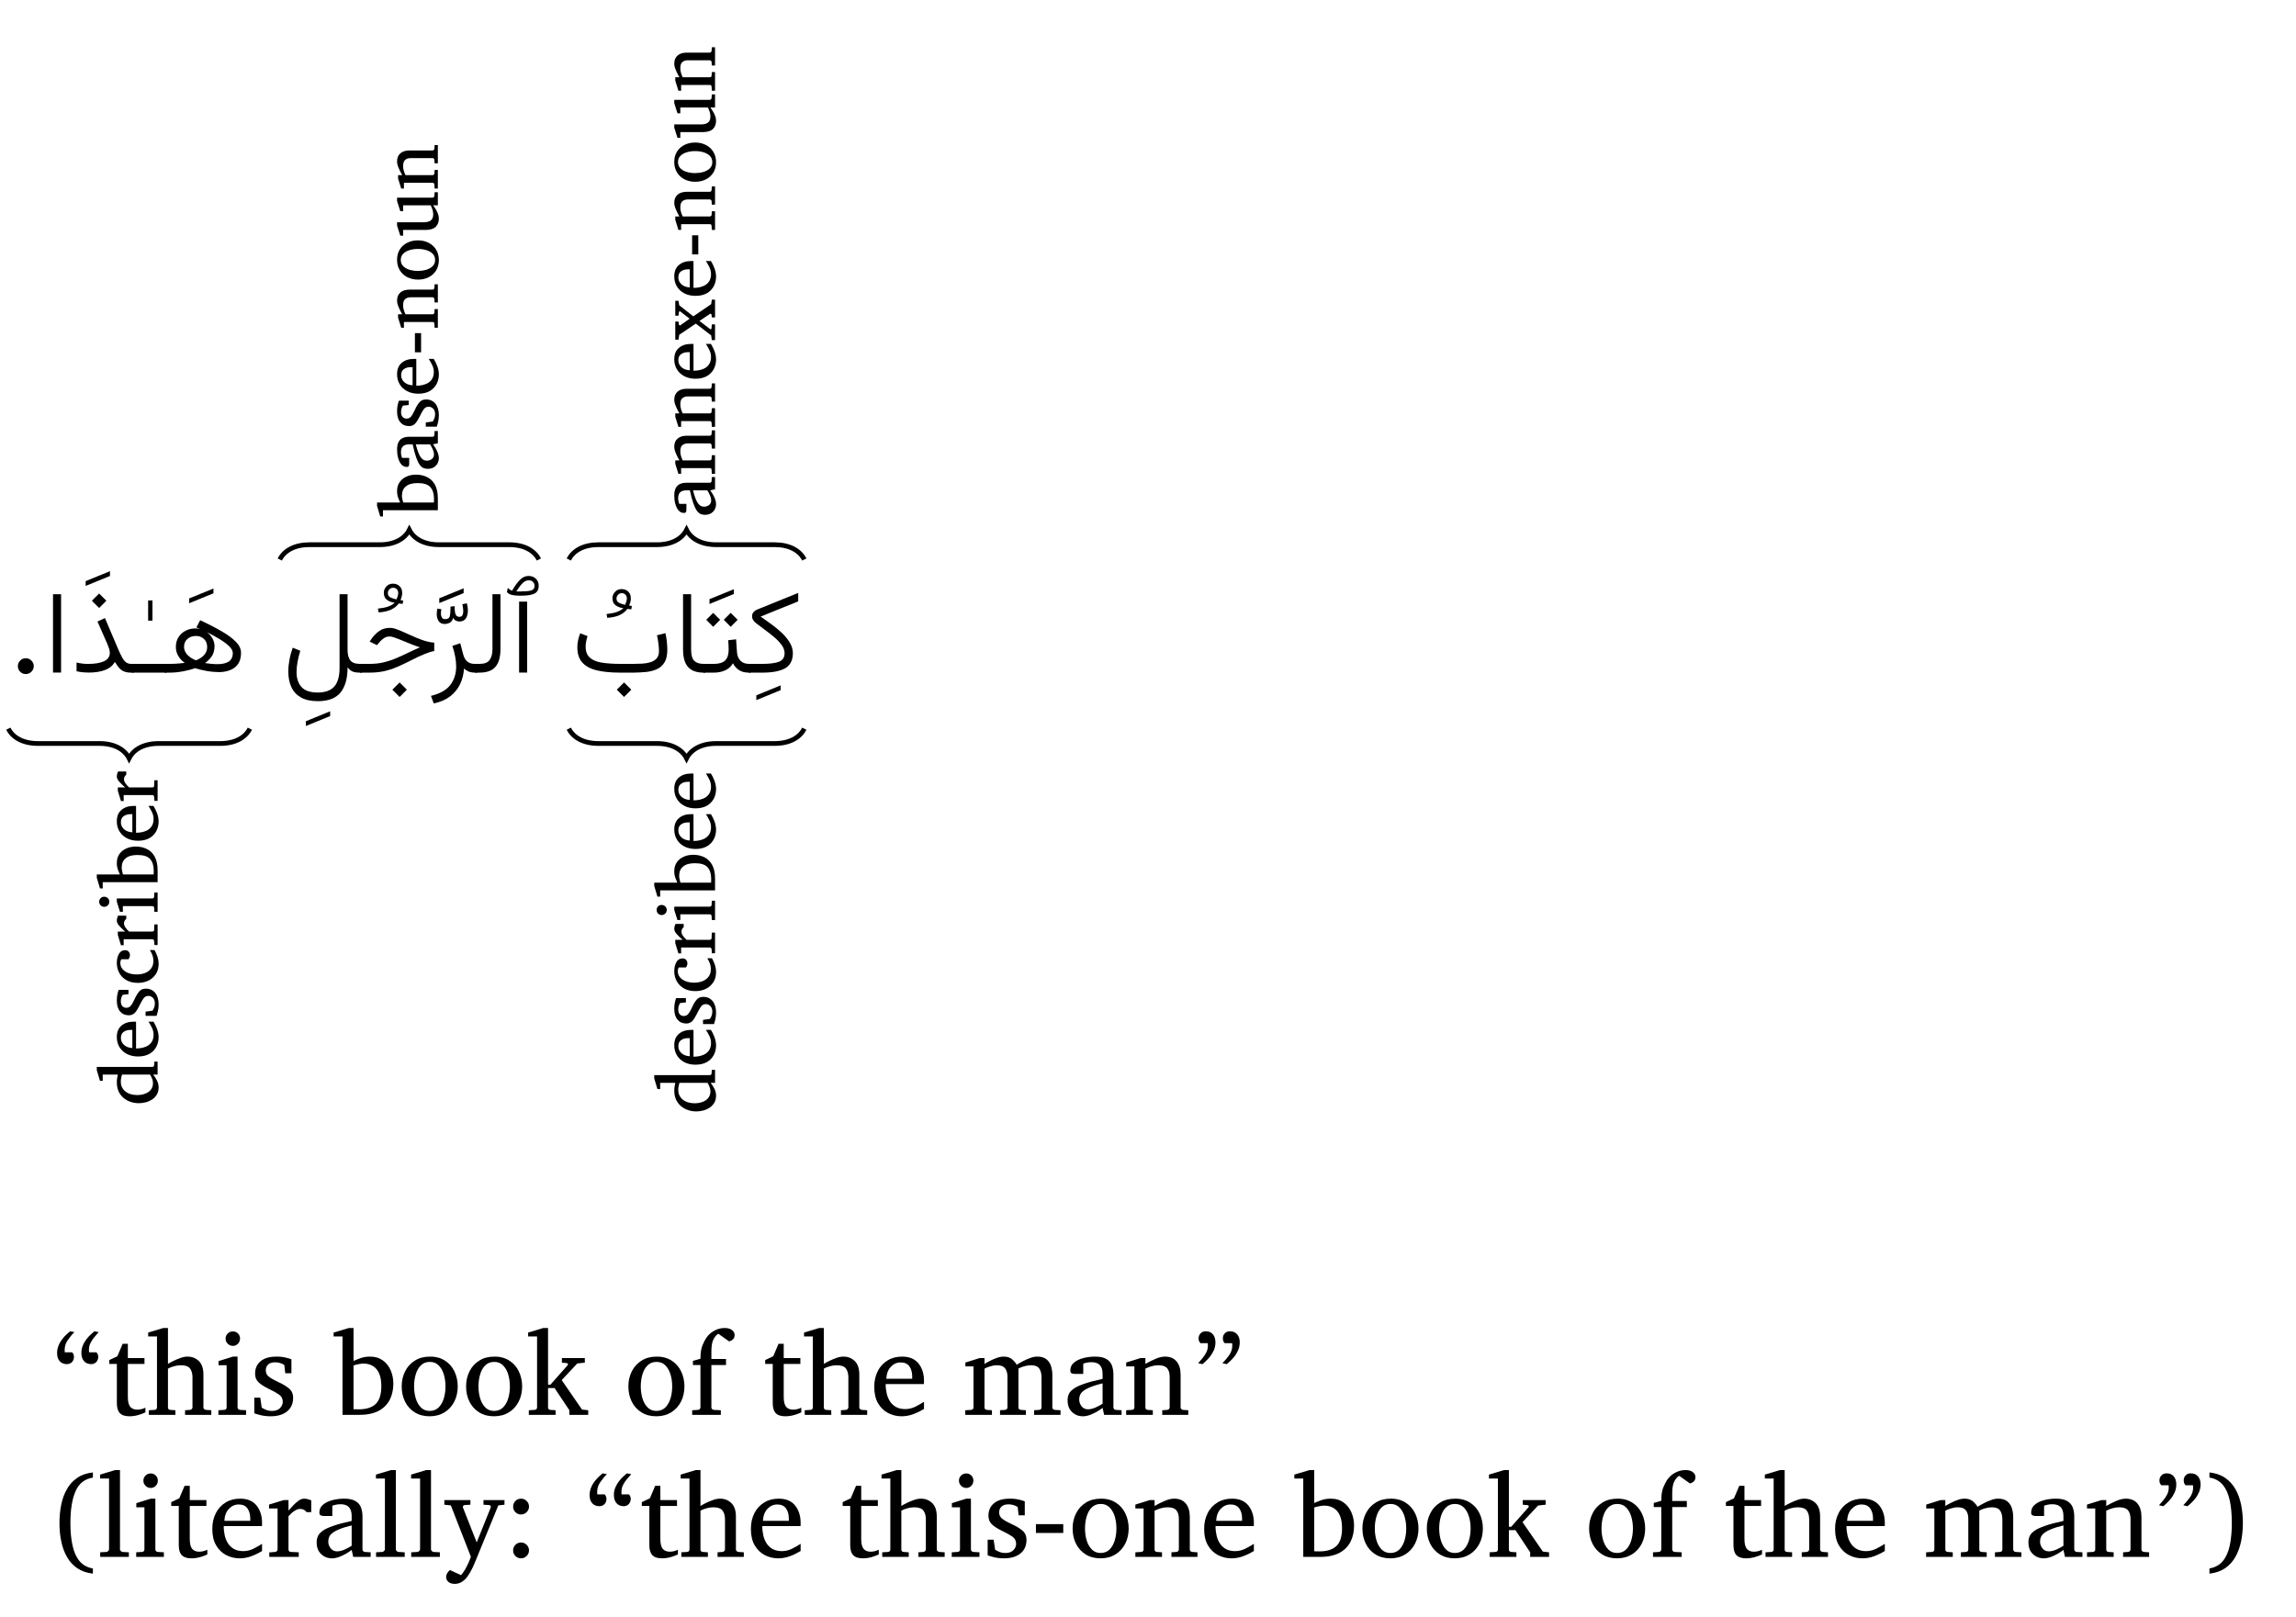 <?xml version='1.0' encoding='UTF-8'?>
<!-- This file was generated by dvisvgm 2.13.1 -->
<svg version='1.1' xmlns='http://www.w3.org/2000/svg' xmlns:xlink='http://www.w3.org/1999/xlink' width='280.133pt' height='197.271pt' viewBox='0 -197.271 280.133 197.271'>
<g id='page1' transform='matrix(1.45 0 0 1.45 0 0)'>
<g transform='matrix(1 0 0 -1 0 0)'>
<path d='M2.841 79.988C2.84 79.809 2.775 79.647 2.642 79.516C2.509 79.387 2.352 79.32 2.168 79.32C1.981 79.32 1.827 79.385 1.698 79.516C1.563 79.649 1.504 79.804 1.504 79.988C1.503 80.173 1.569 80.325 1.698 80.455C1.821 80.588 1.984 80.652 2.168 80.652C2.349 80.655 2.51 80.586 2.642 80.455C2.774 80.327 2.841 80.169 2.841 79.988Z'/>
<path d='M16.527 83.248L16.842 83.849C17.541 83.527 18.151 83.21 18.666 82.911C19.177 82.616 19.579 82.316 19.86 82.023C20.14 81.735 20.281 81.425 20.281 81.112C20.28 80.569 20.112 80.159 19.773 79.889C19.428 79.623 18.977 79.484 18.402 79.484C18.064 79.49 17.711 79.519 17.339 79.589C16.965 79.662 16.658 79.733 16.416 79.814C16.135 79.716 15.803 79.627 15.42 79.552C15.036 79.481 14.67 79.441 14.319 79.441H13.839V80.177H14.256C14.498 80.179 14.725 80.184 14.919 80.199C15.112 80.214 15.323 80.234 15.549 80.26C15.315 80.421 15.137 80.615 15.002 80.843C14.864 81.077 14.798 81.322 14.798 81.596C14.797 81.918 14.873 82.193 15.023 82.427C15.171 82.666 15.374 82.842 15.624 82.969C15.872 83.101 16.15 83.161 16.45 83.161C16.575 83.161 16.708 83.145 16.837 83.112C16.734 83.16 16.631 83.203 16.527 83.248ZM17.249 80.245C17.426 80.224 17.611 80.197 17.792 80.179C17.967 80.162 18.147 80.153 18.315 80.153C18.709 80.156 19.027 80.226 19.252 80.373C19.471 80.523 19.589 80.762 19.589 81.098C19.584 81.276 19.485 81.464 19.279 81.664C19.071 81.87 18.802 82.065 18.469 82.267C18.132 82.474 17.783 82.662 17.409 82.846C17.595 82.712 17.754 82.534 17.874 82.328C17.987 82.125 18.053 81.901 18.053 81.669C18.047 81.34 17.979 81.058 17.83 80.833C17.677 80.611 17.488 80.413 17.249 80.245ZM15.486 81.606C15.483 81.372 15.578 81.147 15.762 80.947C15.944 80.752 16.19 80.589 16.494 80.473C16.782 80.592 17.018 80.741 17.184 80.93C17.347 81.123 17.433 81.34 17.433 81.591C17.427 81.892 17.34 82.119 17.152 82.282C16.96 82.451 16.747 82.526 16.499 82.526C16.201 82.531 15.958 82.442 15.769 82.274C15.576 82.109 15.486 81.884 15.486 81.606Z'/>
<path d='M15.914 85.279V85.681L17.962 86.519V86.117L15.914 85.279Z'/>
<path d='M11.09 80.177H14.02V79.441H11.09V80.177Z'/>
<path d='M12.465 83.816V85.516H12.828V83.816H12.465Z'/>
<path d='M8.341 86.101L8.951 85.491L8.341 84.881L7.73 85.491L8.341 86.101ZM9.242 81.112C9.236 81.215 9.22 81.331 9.177 81.468C9.129 81.61 9.084 81.737 9.029 81.863L8.201 83.742L8.83 84.033L9.901 81.519C10.034 81.194 10.162 80.931 10.269 80.734C10.374 80.54 10.488 80.395 10.605 80.308C10.723 80.225 10.866 80.177 11.034 80.177H11.262V79.441H11.034C10.776 79.441 10.572 79.477 10.412 79.55C10.249 79.626 10.116 79.726 10.005 79.86C9.893 79.994 9.783 80.153 9.673 80.337C9.476 80.022 9.196 79.793 8.823 79.654C8.444 79.518 8.007 79.446 7.493 79.446C7.277 79.451 7.089 79.456 6.919 79.475C6.745 79.496 6.591 79.522 6.442 79.557V80.289C6.617 80.251 6.793 80.217 6.951 80.199C7.107 80.182 7.266 80.173 7.421 80.173C7.977 80.175 8.427 80.248 8.753 80.4C9.076 80.552 9.242 80.789 9.242 81.112Z'/>
<path d='M7.207 86.738V87.141L9.255 87.978V87.576L7.207 86.738Z'/>
<path d='M5.139 86.038V79.446H4.461V86.038H5.139Z'/>
<path d='M44.357 85.418V79.446H43.679V85.418H44.357ZM42.655 86.226L42.728 86.565C42.772 86.535 42.828 86.488 42.893 86.439C42.954 86.391 43.02 86.354 43.082 86.328C43.337 86.775 43.579 87.089 43.789 87.284C43.997 87.485 44.228 87.577 44.476 87.577C44.721 87.579 44.929 87.5 45.089 87.345C45.247 87.195 45.329 86.994 45.329 86.759C45.327 86.437 45.212 86.215 44.978 86.095C44.739 85.978 44.367 85.916 43.847 85.916H43.726C43.454 85.918 43.227 85.94 43.043 85.989C42.853 86.041 42.73 86.116 42.655 86.226ZM43.837 86.274C44.227 86.277 44.52 86.303 44.704 86.359C44.888 86.416 44.98 86.542 44.98 86.739C44.975 86.876 44.936 86.987 44.847 87.076C44.757 87.166 44.643 87.209 44.501 87.209C44.305 87.213 44.137 87.132 43.982 86.979C43.821 86.826 43.648 86.591 43.445 86.274H43.837Z'/>
<path d='M39.971 80.177H40.363C40.771 80.179 41.059 80.292 41.21 80.521C41.361 80.75 41.438 81.044 41.438 81.403V86.038H42.111V81.408C42.11 80.763 41.973 80.268 41.695 79.937C41.415 79.608 40.972 79.441 40.358 79.441H39.971V80.177Z'/>
<path d='M39.978 79.441C39.746 79.441 39.553 79.476 39.399 79.548C39.246 79.623 39.127 79.699 39.044 79.79C39.016 79.325 38.91 78.887 38.721 78.484C38.531 78.088 38.255 77.738 37.89 77.453C37.522 77.17 37.061 76.966 36.496 76.85L36.263 77.484C37.014 77.667 37.557 77.967 37.888 78.399C38.216 78.833 38.385 79.351 38.385 79.954C38.383 80.225 38.357 80.502 38.302 80.792C38.246 81.086 38.168 81.383 38.065 81.693L38.729 81.916L38.976 80.977C39.109 80.445 39.436 80.177 39.939 80.177H40.152V79.441H39.978Z'/>
<path d='M36.963 85.296V85.698L39.012 86.536V86.134L36.963 85.296ZM38.246 85.037C38.252 84.905 38.261 84.768 38.272 84.628C38.281 84.491 38.318 84.37 38.374 84.276C38.427 84.184 38.527 84.136 38.663 84.136C38.779 84.137 38.869 84.183 38.914 84.276C38.956 84.371 38.982 84.481 38.982 84.61C38.976 84.71 38.973 84.806 38.956 84.908C38.934 85.014 38.921 85.106 38.905 85.197L39.282 85.274C39.334 85.073 39.37 84.869 39.37 84.669C39.368 84.401 39.314 84.175 39.202 84.003C39.085 83.836 38.906 83.743 38.648 83.743C38.556 83.749 38.462 83.767 38.362 83.814C38.256 83.863 38.185 83.941 38.13 84.053C38.086 83.872 38.001 83.737 37.868 83.656C37.734 83.577 37.584 83.535 37.413 83.535C37.178 83.537 37.012 83.618 36.907 83.782C36.801 83.953 36.749 84.144 36.749 84.373C36.748 84.524 36.769 84.674 36.807 84.828L37.142 84.775C37.11 84.654 37.103 84.535 37.103 84.422C37.097 84.299 37.128 84.18 37.178 84.085C37.223 83.995 37.322 83.942 37.461 83.942C37.675 83.948 37.81 84.024 37.849 84.189C37.886 84.358 37.907 84.582 37.907 84.872L37.902 84.993L38.246 85.037Z'/>
<path d='M33.625 78.614L34.235 78.004L33.625 77.393L33.015 78.004L33.625 78.614ZM30.295 80.177H31.119C31.514 80.179 31.883 80.215 32.22 80.291C32.555 80.37 32.886 80.47 33.206 80.601C33.521 80.732 33.858 80.88 34.201 81.047C34.542 81.218 34.922 81.386 35.333 81.568C35.08 81.656 34.824 81.746 34.562 81.851C34.297 81.959 34.053 82.057 33.819 82.154C33.583 82.253 33.379 82.329 33.201 82.391C33.02 82.456 32.893 82.483 32.809 82.483C32.59 82.489 32.412 82.424 32.257 82.306C32.1 82.193 31.96 82.048 31.83 81.887L31.724 81.751L31.109 82.052L31.172 82.154C31.375 82.479 31.619 82.733 31.884 82.924C32.145 83.12 32.459 83.209 32.814 83.209C33.004 83.213 33.245 83.15 33.536 83.033C33.825 82.917 34.144 82.776 34.487 82.616C34.826 82.458 35.18 82.312 35.533 82.185C35.886 82.063 36.222 81.984 36.539 81.964V81.257C36.317 81.22 36.055 81.138 35.747 81.015C35.433 80.895 35.042 80.707 34.558 80.458C34.126 80.24 33.733 80.053 33.373 79.901C33.013 79.749 32.653 79.635 32.293 79.557C31.933 79.481 31.537 79.441 31.104 79.441H30.295V80.177Z'/>
<path d='M33.886 85.227C33.82 85.231 33.765 85.235 33.716 85.242C33.663 85.251 33.613 85.255 33.552 85.261C33.226 84.812 32.664 84.559 31.856 84.51L31.803 84.83C32.129 84.862 32.413 84.919 32.655 84.999C32.893 85.084 33.083 85.19 33.213 85.329C32.983 85.345 32.778 85.418 32.585 85.547C32.392 85.677 32.297 85.88 32.297 86.158C32.292 86.362 32.369 86.536 32.513 86.693C32.653 86.855 32.841 86.928 33.067 86.928C33.292 86.928 33.479 86.856 33.624 86.714C33.769 86.578 33.842 86.385 33.842 86.153C33.842 86.058 33.829 85.95 33.804 85.847C33.777 85.745 33.744 85.64 33.702 85.537C33.731 85.538 33.77 85.53 33.801 85.525C33.825 85.522 33.873 85.515 33.925 85.508L33.886 85.227ZM33.363 85.605C33.398 85.684 33.431 85.772 33.462 85.872C33.493 85.978 33.508 86.064 33.508 86.148C33.506 86.278 33.467 86.382 33.385 86.462C33.301 86.546 33.203 86.583 33.087 86.583C32.953 86.586 32.846 86.537 32.762 86.445C32.678 86.355 32.636 86.251 32.636 86.138C32.632 85.964 32.712 85.836 32.864 85.765C33.015 85.695 33.182 85.64 33.363 85.605Z'/>
<path d='M26.755 77.039C26.161 77.039 25.686 77.144 25.32 77.354C24.948 77.566 24.685 77.855 24.515 78.228C24.342 78.605 24.261 79.033 24.261 79.524C24.255 79.855 24.294 80.184 24.358 80.526C24.418 80.873 24.513 81.206 24.63 81.538L25.269 81.282C25.177 80.997 25.103 80.692 25.044 80.385C24.984 80.084 24.954 79.782 24.954 79.494C24.95 78.967 25.091 78.544 25.365 78.233C25.639 77.924 26.103 77.765 26.755 77.765C27.359 77.77 27.817 77.93 28.119 78.259C28.416 78.589 28.572 79.116 28.572 79.843V86.038H29.245V81.349C29.244 80.979 29.319 80.686 29.468 80.482C29.615 80.285 29.886 80.177 30.277 80.177H30.461V79.441H30.287C30.011 79.441 29.803 79.473 29.66 79.538C29.51 79.604 29.378 79.717 29.245 79.882C29.248 78.984 29.056 78.278 28.666 77.782C28.276 77.293 27.64 77.039 26.755 77.039Z'/>
<path d='M25.736 74.947V75.349L27.78 76.187V75.785L25.736 74.947Z'/>
<path d='M64.002 84.159C64.265 83.972 64.561 83.765 64.874 83.539C65.185 83.314 65.484 83.07 65.763 82.81C66.037 82.554 66.271 82.274 66.448 81.981C66.625 81.696 66.715 81.383 66.715 81.064C66.709 80.479 66.497 80.055 66.071 79.809C65.643 79.568 65.012 79.441 64.172 79.441H62.99V80.177H64.167C64.771 80.179 65.23 80.237 65.545 80.356C65.854 80.477 66.018 80.718 66.018 81.083C66.014 81.315 65.938 81.534 65.778 81.756C65.614 81.981 65.414 82.197 65.165 82.41C64.91 82.627 64.655 82.829 64.38 83.028C64.101 83.231 63.854 83.416 63.625 83.597C63.519 83.676 63.442 83.764 63.378 83.866C63.309 83.972 63.281 84.071 63.281 84.178C63.276 84.441 63.436 84.635 63.746 84.764L67.165 86.149V85.437L64.002 84.159Z'/>
<path d='M63.641 77.127V77.529L65.685 78.367V77.965L63.641 77.127Z'/>
<path d='M61.482 84.469L62.068 83.888L61.482 83.297L60.901 83.888L61.482 84.469ZM60.009 84.469L60.596 83.888L60.009 83.297L59.428 83.888L60.009 84.469ZM59.176 80.177H60.092C60.502 80.179 60.816 80.272 61.014 80.463C61.212 80.66 61.312 80.957 61.312 81.374C61.306 81.521 61.308 81.657 61.3 81.788C61.29 81.923 61.283 82.045 61.273 82.168L61.937 82.245L62.01 81.189C62.027 80.864 62.133 80.609 62.312 80.436C62.485 80.265 62.728 80.177 63.022 80.177H63.167V79.441H63.012C62.647 79.441 62.367 79.519 62.152 79.676C61.931 79.834 61.779 80.017 61.676 80.23C61.52 79.963 61.302 79.76 61.019 79.632C60.735 79.508 60.428 79.441 60.092 79.441H59.176V80.177Z'/>
<path d='M59.7 85.22V85.623L61.748 86.46V86.058L59.7 85.22Z'/>
<path d='M57.475 86.038H58.153V81.408C58.149 80.944 58.239 80.617 58.41 80.441C58.578 80.272 58.843 80.177 59.195 80.177H59.359V79.441H59.195C58.599 79.441 58.169 79.601 57.892 79.92C57.61 80.24 57.475 80.736 57.475 81.408V86.038Z'/>
<path d='M52.51 78.614L53.12 78.004L52.51 77.393L51.9 78.004L52.51 78.614ZM53.294 79.441H52.17C51.402 79.441 50.755 79.505 50.22 79.632C49.68 79.763 49.279 79.979 49 80.289C48.715 80.603 48.581 81.026 48.581 81.572C48.575 81.782 48.602 81.98 48.646 82.175C48.688 82.372 48.747 82.562 48.818 82.749L49.438 82.517C49.391 82.379 49.359 82.233 49.326 82.083C49.293 81.939 49.278 81.789 49.278 81.65C49.273 81.237 49.393 80.92 49.622 80.71C49.845 80.504 50.182 80.359 50.615 80.286C51.043 80.219 51.566 80.177 52.17 80.177H53.298C53.525 80.179 53.772 80.184 54.022 80.197C54.273 80.211 54.506 80.248 54.722 80.313C54.939 80.38 55.114 80.483 55.248 80.63C55.38 80.781 55.449 80.985 55.449 81.253C55.447 81.426 55.434 81.628 55.405 81.865C55.375 82.108 55.336 82.342 55.284 82.585L55.991 82.764C56.043 82.537 56.087 82.286 56.113 82.028C56.135 81.774 56.151 81.546 56.151 81.359C56.148 80.93 56.078 80.586 55.931 80.33C55.781 80.077 55.58 79.881 55.32 79.753C55.054 79.628 54.757 79.542 54.41 79.501C54.06 79.468 53.691 79.441 53.294 79.441Z'/>
<path d='M53.125 84.77C53.059 84.774 53.004 84.778 52.955 84.785C52.902 84.794 52.852 84.798 52.791 84.804C52.465 84.355 51.903 84.102 51.095 84.053L51.042 84.373C51.368 84.405 51.652 84.462 51.894 84.542C52.132 84.627 52.322 84.733 52.452 84.872C52.222 84.888 52.016 84.961 51.824 85.09C51.631 85.22 51.536 85.423 51.536 85.701C51.531 85.905 51.608 86.079 51.752 86.236C51.892 86.398 52.08 86.471 52.306 86.471C52.531 86.471 52.718 86.399 52.863 86.257C53.008 86.121 53.081 85.928 53.081 85.696C53.081 85.601 53.068 85.493 53.043 85.39C53.016 85.288 52.983 85.183 52.941 85.08C52.97 85.081 53.009 85.073 53.04 85.068C53.064 85.065 53.112 85.058 53.164 85.051L53.125 84.77ZM52.602 85.148C52.637 85.227 52.67 85.315 52.701 85.415C52.732 85.521 52.747 85.607 52.747 85.691C52.745 85.821 52.706 85.925 52.624 86.005C52.54 86.089 52.442 86.126 52.326 86.126C52.192 86.129 52.085 86.08 52.001 85.988C51.917 85.898 51.875 85.794 51.875 85.681C51.871 85.507 51.951 85.379 52.103 85.308C52.254 85.238 52.421 85.183 52.602 85.148Z'/>
<path d='M23.543 88.961C23.918 89.711 24.789 90.207 26.035 90.207H31.953C33.199 90.207 34.07 90.707 34.441 91.453C34.816 90.707 35.688 90.207 36.934 90.207H42.852C44.098 90.207 44.969 89.711 45.344 88.961' stroke='#000' fill='none' stroke-width='.399' stroke-miterlimit='10'/>
<path d='M35.009 96.101C35.355 96.102 35.669 96.032 35.946 95.894C36.222 95.759 36.442 95.54 36.602 95.246C36.756 94.958 36.843 94.573 36.843 94.107V93.107H32.225V92.581H31.994L31.726 93.477V93.755H33.669C33.628 93.837 33.578 93.962 33.511 94.14C33.442 94.318 33.411 94.507 33.411 94.711C33.409 95.02 33.485 95.271 33.632 95.477C33.776 95.685 33.974 95.838 34.217 95.943C34.455 96.055 34.724 96.101 35.009 96.101ZM35.148 95.393C34.707 95.396 34.378 95.3 34.156 95.115C33.929 94.932 33.822 94.668 33.822 94.331C33.816 94.258 33.834 94.156 33.859 94.038C33.878 93.921 33.909 93.825 33.933 93.755H36.511C36.51 93.814 36.515 93.868 36.516 93.924C36.513 93.987 36.517 94.037 36.517 94.094C36.513 94.508 36.416 94.824 36.212 95.052C36.006 95.283 35.654 95.393 35.148 95.393ZM36.843 99.773V98.746L36.433 98.654C36.499 98.566 36.576 98.456 36.653 98.325C36.727 98.197 36.795 98.056 36.848 97.911C36.9 97.768 36.928 97.628 36.928 97.494C36.926 97.244 36.844 97.03 36.677 96.855C36.505 96.68 36.28 96.592 35.989 96.592C35.858 96.593 35.74 96.615 35.629 96.662C35.516 96.713 35.412 96.801 35.312 96.94C35.208 97.084 35.113 97.286 35.017 97.56C34.916 97.84 34.823 98.2 34.724 98.654C34.717 98.654 34.68 98.654 34.614 98.654C34.543 98.654 34.484 98.654 34.425 98.654C33.968 98.654 33.74 98.438 33.74 98.006C33.734 97.889 33.752 97.783 33.774 97.696C33.793 97.615 33.815 97.549 33.828 97.515H34.432V97.009C34.429 96.948 34.42 96.887 34.396 96.833C34.368 96.779 34.318 96.752 34.232 96.752C34.039 96.753 33.887 96.824 33.766 96.969C33.644 97.116 33.556 97.297 33.498 97.52C33.435 97.748 33.411 97.968 33.411 98.196C33.409 98.489 33.456 98.706 33.545 98.864C33.634 99.026 33.758 99.133 33.915 99.196C34.068 99.266 34.251 99.291 34.452 99.291H36.399C36.436 99.293 36.477 99.306 36.506 99.334C36.533 99.362 36.549 99.397 36.551 99.437L36.571 99.773H36.843ZM36.189 98.654H34.988C35.063 98.342 35.142 98.094 35.221 97.91C35.293 97.727 35.376 97.588 35.455 97.498C35.529 97.413 35.612 97.348 35.692 97.32C35.769 97.297 35.855 97.277 35.941 97.277C36.077 97.283 36.215 97.323 36.336 97.415C36.453 97.506 36.517 97.635 36.517 97.8C36.513 97.94 36.48 98.085 36.406 98.25C36.33 98.417 36.259 98.55 36.189 98.654ZM34.391 102.328V101.965L33.906 101.911C33.867 101.865 33.832 101.788 33.798 101.69C33.759 101.597 33.747 101.49 33.747 101.382C33.746 101.192 33.791 101.051 33.878 100.958C33.96 100.867 34.076 100.819 34.212 100.819C34.313 100.82 34.404 100.843 34.476 100.89C34.544 100.942 34.619 101.018 34.688 101.131C34.755 101.248 34.837 101.397 34.927 101.592C35.036 101.838 35.16 102.034 35.295 102.192C35.426 102.354 35.61 102.429 35.836 102.429C36.173 102.434 36.445 102.312 36.638 102.077C36.826 101.844 36.928 101.517 36.928 101.103C36.926 100.898 36.906 100.695 36.862 100.515C36.811 100.338 36.781 100.211 36.751 100.14H35.829V100.493L36.419 100.578C36.459 100.65 36.508 100.734 36.55 100.837C36.589 100.942 36.612 101.059 36.612 101.195C36.609 101.397 36.557 101.548 36.446 101.656C36.334 101.767 36.211 101.819 36.073 101.819C35.889 101.82 35.751 101.745 35.648 101.597C35.543 101.451 35.429 101.24 35.3 100.971C35.172 100.722 35.053 100.524 34.924 100.39C34.794 100.26 34.626 100.188 34.418 100.188C34.104 100.193 33.864 100.296 33.683 100.513C33.495 100.734 33.411 101.039 33.411 101.439C33.409 101.644 33.43 101.824 33.467 101.984C33.503 102.149 33.539 102.258 33.571 102.328H34.391ZM36.497 105.845C36.612 105.655 36.719 105.441 36.803 105.216C36.88 104.992 36.928 104.761 36.928 104.526C36.926 104.25 36.865 103.983 36.74 103.738C36.609 103.493 36.424 103.294 36.168 103.142C35.911 102.996 35.592 102.915 35.205 102.915C34.843 102.916 34.528 102.985 34.259 103.126C33.985 103.27 33.782 103.459 33.634 103.705C33.482 103.956 33.411 104.232 33.411 104.546C33.409 104.982 33.545 105.302 33.813 105.52C34.078 105.743 34.422 105.845 34.836 105.845C34.854 105.849 34.888 105.845 34.926 105.845C34.962 105.849 34.997 105.843 35.029 105.839V103.587C35.203 103.591 35.381 103.605 35.556 103.643C35.727 103.685 35.89 103.743 36.033 103.831C36.172 103.921 36.289 104.038 36.375 104.187C36.457 104.34 36.504 104.523 36.504 104.746C36.504 104.949 36.458 105.139 36.367 105.328C36.274 105.52 36.177 105.689 36.073 105.845H36.497ZM34.717 105.15H34.564C34.336 105.153 34.144 105.095 33.988 104.986C33.83 104.88 33.754 104.706 33.754 104.475C33.75 104.248 33.84 104.052 34.011 103.892C34.181 103.733 34.419 103.642 34.717 103.624V105.15ZM35.432 108.013V106.402H34.913V108.013H35.432ZM36.843 112.125V110.592H36.571L36.551 110.883C36.544 110.925 36.531 110.959 36.504 110.987C36.476 111.015 36.442 111.029 36.399 111.029H34.591C34.369 111.035 34.205 110.978 34.091 110.877C33.974 110.778 33.92 110.603 33.92 110.362C33.914 110.232 33.939 110.1 33.976 109.97C34.009 109.845 34.061 109.716 34.12 109.598H36.399C36.488 109.601 36.545 109.647 36.551 109.744L36.571 110.036H36.843V108.466H36.571L36.551 108.805C36.542 108.903 36.494 108.951 36.399 108.951H33.988V108.466H33.761L33.496 109.314V109.598H33.842C33.725 109.796 33.632 109.993 33.544 110.197C33.455 110.405 33.411 110.584 33.411 110.745C33.409 111.048 33.506 111.278 33.695 111.436C33.88 111.598 34.146 111.674 34.483 111.674H36.399C36.436 111.678 36.477 111.688 36.504 111.716C36.531 111.748 36.547 111.779 36.551 111.819L36.571 112.125H36.843ZM35.175 115.82C35.499 115.82 35.799 115.752 36.065 115.617C36.33 115.482 36.541 115.29 36.696 115.042C36.846 114.801 36.928 114.501 36.928 114.162C36.926 113.832 36.851 113.534 36.697 113.287C36.539 113.045 36.334 112.851 36.07 112.717C35.803 112.585 35.507 112.517 35.175 112.517C34.841 112.518 34.546 112.585 34.28 112.719C34.007 112.854 33.801 113.046 33.646 113.296C33.489 113.547 33.411 113.841 33.411 114.182C33.409 114.534 33.491 114.823 33.649 115.068C33.805 115.316 34.02 115.498 34.286 115.627C34.552 115.76 34.849 115.82 35.175 115.82ZM35.168 115.098C34.913 115.099 34.678 115.065 34.459 114.998C34.234 114.932 34.062 114.83 33.927 114.693C33.79 114.558 33.723 114.384 33.723 114.176C33.723 113.963 33.791 113.785 33.927 113.648C34.061 113.516 34.24 113.41 34.459 113.345C34.673 113.284 34.915 113.246 35.168 113.246C35.417 113.251 35.654 113.28 35.875 113.347C36.091 113.418 36.273 113.515 36.409 113.652C36.543 113.791 36.612 113.961 36.612 114.169C36.609 114.385 36.545 114.556 36.409 114.693C36.271 114.832 36.096 114.931 35.877 114.998C35.653 115.065 35.421 115.098 35.168 115.098ZM36.843 119.871V118.769H36.446C36.506 118.691 36.575 118.589 36.65 118.467C36.722 118.347 36.789 118.214 36.845 118.074C36.9 117.94 36.928 117.795 36.928 117.657C36.926 117.364 36.838 117.124 36.658 116.953C36.473 116.783 36.193 116.697 35.802 116.697H33.92V116.212H33.682L33.411 117.067V117.345H35.67C35.914 117.348 36.108 117.395 36.246 117.496C36.383 117.602 36.453 117.77 36.453 118.016C36.45 118.164 36.429 118.299 36.38 118.437C36.326 118.58 36.287 118.685 36.246 118.769H33.92V118.281H33.682L33.411 119.129V119.414H36.399C36.436 119.42 36.477 119.429 36.504 119.459C36.531 119.494 36.547 119.525 36.551 119.566L36.571 119.871H36.843ZM36.843 123.838V122.305H36.571L36.551 122.597C36.544 122.638 36.531 122.672 36.504 122.7C36.476 122.728 36.442 122.743 36.399 122.743H34.591C34.369 122.748 34.205 122.692 34.091 122.59C33.974 122.492 33.92 122.317 33.92 122.075C33.914 121.945 33.939 121.813 33.976 121.683C34.009 121.558 34.061 121.429 34.12 121.311H36.399C36.488 121.314 36.545 121.36 36.551 121.457L36.571 121.749H36.843V120.179H36.571L36.551 120.518C36.542 120.616 36.494 120.664 36.399 120.664H33.988V120.179H33.761L33.496 121.027V121.311H33.842C33.725 121.509 33.632 121.706 33.544 121.91C33.455 122.118 33.411 122.297 33.411 122.458C33.409 122.761 33.506 122.991 33.695 123.149C33.88 123.311 34.146 123.387 34.483 123.387H36.399C36.436 123.391 36.477 123.401 36.504 123.429C36.531 123.461 36.547 123.492 36.551 123.532L36.571 123.838H36.843Z'/>
<path d='M47.863 88.961C48.234 89.711 49.109 90.207 50.352 90.207H55.277C56.523 90.207 57.395 90.707 57.77 91.453C58.145 90.707 59.016 90.207 60.258 90.207H65.184C66.43 90.207 67.301 89.711 67.676 88.961' stroke='#000' fill='none' stroke-width='.399' stroke-miterlimit='10'/>
<path d='M60.168 95.901V94.874L59.758 94.782C59.824 94.694 59.901 94.584 59.978 94.453C60.052 94.325 60.12 94.184 60.173 94.039C60.225 93.896 60.253 93.756 60.253 93.622C60.251 93.372 60.169 93.158 60.002 92.983C59.83 92.808 59.605 92.72 59.314 92.72C59.183 92.721 59.065 92.743 58.954 92.79C58.841 92.841 58.737 92.929 58.637 93.068C58.533 93.212 58.438 93.414 58.342 93.688C58.241 93.968 58.148 94.328 58.049 94.782C58.042 94.782 58.005 94.782 57.939 94.782C57.868 94.782 57.809 94.782 57.75 94.782C57.293 94.782 57.065 94.566 57.065 94.134C57.059 94.017 57.077 93.911 57.099 93.824C57.118 93.743 57.14 93.677 57.153 93.643H57.757V93.137C57.754 93.076 57.745 93.016 57.721 92.961C57.693 92.908 57.643 92.88 57.557 92.88C57.364 92.881 57.212 92.952 57.091 93.097C56.969 93.244 56.88 93.425 56.823 93.648C56.76 93.876 56.736 94.096 56.736 94.324C56.734 94.618 56.781 94.834 56.87 94.992C56.959 95.154 57.083 95.261 57.24 95.325C57.393 95.394 57.576 95.42 57.777 95.42H59.724C59.761 95.421 59.802 95.434 59.83 95.462C59.858 95.491 59.874 95.525 59.876 95.566L59.896 95.901H60.168ZM59.514 94.782H58.313C58.388 94.47 58.467 94.222 58.545 94.038C58.618 93.855 58.701 93.716 58.78 93.626C58.854 93.541 58.937 93.476 59.017 93.448C59.094 93.425 59.18 93.406 59.266 93.406C59.402 93.411 59.54 93.451 59.661 93.543C59.778 93.634 59.842 93.763 59.842 93.928C59.838 94.068 59.805 94.213 59.73 94.378C59.655 94.545 59.584 94.678 59.514 94.782ZM60.168 99.829V98.296H59.896L59.876 98.588C59.869 98.63 59.856 98.663 59.829 98.691C59.801 98.72 59.767 98.734 59.724 98.734H57.916C57.694 98.74 57.53 98.683 57.416 98.581C57.299 98.483 57.245 98.308 57.245 98.066C57.239 97.936 57.264 97.804 57.301 97.674C57.334 97.55 57.386 97.42 57.445 97.303H59.724C59.813 97.306 59.87 97.351 59.876 97.449L59.896 97.74H60.168V96.17H59.896L59.876 96.509C59.867 96.607 59.819 96.655 59.724 96.655H57.313V96.17H57.086L56.821 97.018V97.303H57.167C57.05 97.5 56.957 97.697 56.869 97.902C56.78 98.109 56.736 98.289 56.736 98.449C56.734 98.753 56.831 98.983 57.02 99.141C57.204 99.303 57.471 99.378 57.808 99.378H59.724C59.761 99.383 59.802 99.392 59.829 99.42C59.856 99.452 59.872 99.483 59.876 99.524L59.896 99.829H60.168ZM60.168 103.783V102.25H59.896L59.876 102.541C59.869 102.583 59.856 102.617 59.829 102.645C59.801 102.673 59.767 102.687 59.724 102.687H57.916C57.694 102.693 57.53 102.636 57.416 102.535C57.299 102.436 57.245 102.261 57.245 102.019C57.239 101.89 57.264 101.758 57.301 101.628C57.334 101.503 57.386 101.374 57.445 101.256H59.724C59.813 101.259 59.87 101.305 59.876 101.402L59.896 101.694H60.168V100.124H59.896L59.876 100.463C59.867 100.561 59.819 100.609 59.724 100.609H57.313V100.124H57.086L56.821 100.972V101.256H57.167C57.05 101.454 56.957 101.65 56.869 101.855C56.78 102.063 56.736 102.242 56.736 102.403C56.734 102.706 56.831 102.936 57.02 103.094C57.204 103.256 57.471 103.332 57.808 103.332H59.724C59.761 103.336 59.802 103.346 59.829 103.374C59.856 103.406 59.872 103.437 59.876 103.477L59.896 103.783H60.168ZM59.822 107.105C59.937 106.915 60.044 106.701 60.128 106.476C60.205 106.252 60.253 106.021 60.253 105.786C60.251 105.51 60.19 105.243 60.065 104.998C59.934 104.753 59.749 104.554 59.493 104.403C59.236 104.256 58.917 104.175 58.53 104.175C58.168 104.176 57.853 104.245 57.584 104.386C57.31 104.53 57.107 104.719 56.959 104.965C56.807 105.216 56.736 105.492 56.736 105.807C56.734 106.242 56.87 106.563 57.138 106.78C57.403 107.003 57.747 107.105 58.16 107.105C58.179 107.11 58.213 107.105 58.251 107.105C58.287 107.11 58.322 107.103 58.354 107.099V104.847C58.528 104.851 58.706 104.865 58.881 104.903C59.052 104.945 59.215 105.003 59.358 105.091C59.497 105.181 59.614 105.298 59.7 105.447C59.782 105.6 59.829 105.783 59.829 106.007C59.829 106.21 59.783 106.4 59.692 106.588C59.599 106.78 59.502 106.949 59.398 107.105H59.822ZM58.042 106.41H57.889C57.66 106.413 57.469 106.355 57.313 106.246C57.155 106.14 57.079 105.966 57.079 105.735C57.075 105.508 57.165 105.313 57.336 105.152C57.505 104.994 57.744 104.902 58.042 104.884V106.41ZM60.168 110.829V109.337H59.896L59.87 109.571C59.864 109.604 59.849 109.624 59.82 109.637C59.788 109.656 59.767 109.649 59.744 109.635L58.855 109.039L59.744 108.357C59.759 108.348 59.789 108.337 59.819 108.343C59.844 108.355 59.865 108.368 59.87 108.398L59.896 108.747H60.168V107.424H59.896L59.842 107.821L58.55 108.815L57.153 107.872L57.092 107.462H56.821V108.988H57.092L57.126 108.747C57.122 108.719 57.144 108.692 57.172 108.677C57.199 108.669 57.227 108.662 57.252 108.676L58.028 109.225L57.252 109.829C57.23 109.849 57.206 109.851 57.175 109.842C57.142 109.838 57.128 109.813 57.126 109.781L57.092 109.483H56.821V110.731H57.092L57.153 110.358L58.34 109.425L59.842 110.453L59.896 110.829H60.168ZM59.822 114.079C59.937 113.889 60.044 113.675 60.128 113.45C60.205 113.226 60.253 112.995 60.253 112.76C60.251 112.484 60.19 112.217 60.065 111.972C59.934 111.727 59.749 111.528 59.493 111.376C59.236 111.23 58.917 111.149 58.53 111.149C58.168 111.15 57.853 111.219 57.584 111.359C57.31 111.504 57.107 111.693 56.959 111.939C56.807 112.19 56.736 112.466 56.736 112.78C56.734 113.216 56.87 113.536 57.138 113.754C57.403 113.977 57.747 114.079 58.16 114.079C58.179 114.083 58.213 114.079 58.251 114.079C58.287 114.083 58.322 114.077 58.354 114.073V111.821C58.528 111.824 58.706 111.839 58.881 111.877C59.052 111.919 59.215 111.977 59.358 112.065C59.497 112.155 59.614 112.272 59.7 112.421C59.782 112.574 59.829 112.757 59.829 112.98C59.829 113.183 59.783 113.373 59.692 113.562C59.599 113.754 59.502 113.923 59.398 114.079H59.822ZM58.042 113.384H57.889C57.66 113.387 57.469 113.329 57.313 113.219C57.155 113.114 57.079 112.94 57.079 112.709C57.075 112.482 57.165 112.286 57.336 112.126C57.505 111.967 57.744 111.876 58.042 111.858V113.384ZM58.757 116.246V114.636H58.238V116.246H58.757ZM60.168 120.359V118.826H59.896L59.876 119.117C59.869 119.159 59.856 119.193 59.829 119.221C59.801 119.249 59.767 119.263 59.724 119.263H57.916C57.694 119.269 57.53 119.212 57.416 119.111C57.299 119.012 57.245 118.837 57.245 118.595C57.239 118.466 57.264 118.334 57.301 118.204C57.334 118.079 57.386 117.95 57.445 117.832H59.724C59.813 117.835 59.87 117.881 59.876 117.978L59.896 118.27H60.168V116.7H59.896L59.876 117.039C59.867 117.137 59.819 117.185 59.724 117.185H57.313V116.7H57.086L56.821 117.548V117.832H57.167C57.05 118.03 56.957 118.226 56.869 118.431C56.78 118.639 56.736 118.818 56.736 118.978C56.734 119.282 56.831 119.512 57.02 119.67C57.204 119.832 57.471 119.908 57.808 119.908H59.724C59.761 119.912 59.802 119.922 59.829 119.95C59.856 119.982 59.872 120.013 59.876 120.053L59.896 120.359H60.168ZM58.5 124.054C58.824 124.054 59.124 123.986 59.39 123.851C59.655 123.716 59.865 123.523 60.02 123.276C60.171 123.034 60.253 122.735 60.253 122.396C60.251 122.065 60.176 121.768 60.022 121.521C59.864 121.279 59.659 121.085 59.395 120.951C59.128 120.819 58.832 120.751 58.5 120.751C58.166 120.752 57.871 120.819 57.605 120.953C57.332 121.088 57.126 121.28 56.971 121.53C56.814 121.781 56.736 122.075 56.736 122.416C56.734 122.768 56.816 123.057 56.974 123.302C57.13 123.55 57.345 123.732 57.611 123.861C57.877 123.994 58.174 124.054 58.5 124.054ZM58.493 123.332C58.238 123.333 58.003 123.299 57.784 123.232C57.559 123.166 57.387 123.064 57.252 122.927C57.115 122.792 57.048 122.618 57.048 122.41C57.048 122.196 57.116 122.019 57.252 121.882C57.386 121.749 57.565 121.644 57.784 121.579C57.998 121.518 58.24 121.48 58.493 121.48C58.742 121.485 58.979 121.514 59.2 121.58C59.416 121.652 59.598 121.749 59.734 121.886C59.868 122.025 59.937 122.195 59.937 122.403C59.934 122.619 59.87 122.79 59.734 122.927C59.596 123.066 59.421 123.165 59.202 123.232C58.978 123.299 58.746 123.332 58.493 123.332ZM60.168 128.105V127.003H59.771C59.831 126.925 59.9 126.823 59.975 126.701C60.047 126.581 60.114 126.448 60.17 126.308C60.225 126.174 60.253 126.029 60.253 125.891C60.251 125.598 60.163 125.358 59.983 125.187C59.798 125.016 59.518 124.931 59.127 124.931H57.245V124.446H57.007L56.736 125.301V125.579H58.995C59.239 125.582 59.433 125.629 59.571 125.73C59.708 125.836 59.778 126.004 59.778 126.25C59.775 126.398 59.754 126.533 59.705 126.671C59.651 126.814 59.612 126.919 59.571 127.003H57.245V126.515H57.007L56.736 127.362V127.647H59.724C59.761 127.654 59.802 127.663 59.829 127.693C59.856 127.728 59.872 127.759 59.876 127.8L59.896 128.105H60.168ZM60.168 132.072V130.539H59.896L59.876 130.831C59.869 130.872 59.856 130.906 59.829 130.934C59.801 130.962 59.767 130.976 59.724 130.976H57.916C57.694 130.982 57.53 130.925 57.416 130.824C57.299 130.726 57.245 130.55 57.245 130.309C57.239 130.179 57.264 130.047 57.301 129.917C57.334 129.792 57.386 129.663 57.445 129.546H59.724C59.813 129.548 59.87 129.594 59.876 129.691L59.896 129.983H60.168V128.413H59.896L59.876 128.752C59.867 128.85 59.819 128.898 59.724 128.898H57.313V128.413H57.086L56.821 129.261V129.546H57.167C57.05 129.743 56.957 129.94 56.869 130.144C56.78 130.352 56.736 130.531 56.736 130.692C56.734 130.995 56.831 131.225 57.02 131.383C57.204 131.545 57.471 131.621 57.808 131.621H59.724C59.761 131.625 59.802 131.635 59.829 131.663C59.856 131.695 59.872 131.726 59.876 131.766L59.896 132.072H60.168Z'/>
<path d='M.699 74.723C1.074 73.973 1.945 73.477 3.191 73.477H8.371C9.617 73.477 10.488 72.977 10.863 72.23C11.234 72.977 12.105 73.477 13.352 73.477H18.531C19.777 73.477 20.648 73.973 21.023 74.723' stroke='#000' fill='none' stroke-width='.399' stroke-miterlimit='10'/>
<path d='M13.262 46.703V45.611H12.892C13.011 45.458 13.121 45.284 13.211 45.106C13.299 44.927 13.347 44.737 13.347 44.536C13.345 44.306 13.298 44.102 13.199 43.934C13.095 43.769 12.97 43.628 12.808 43.52C12.643 43.415 12.465 43.333 12.269 43.281C12.07 43.231 11.875 43.203 11.679 43.203C11.359 43.204 11.066 43.268 10.785 43.397C10.502 43.529 10.274 43.721 10.097 43.983C9.914 44.246 9.83 44.576 9.83 44.973C9.828 45.088 9.841 45.205 9.863 45.334C9.884 45.468 9.902 45.557 9.915 45.611H8.644V45.085H8.413L8.145 45.981V46.259H12.818C12.907 46.261 12.964 46.307 12.97 46.404L12.99 46.703H13.262ZM12.631 45.611H10.268C10.246 45.557 10.225 45.464 10.202 45.348C10.171 45.238 10.166 45.123 10.166 45.021C10.165 44.679 10.293 44.403 10.548 44.197C10.8 43.994 11.139 43.888 11.56 43.888C11.931 43.894 12.25 43.977 12.499 44.153C12.742 44.333 12.872 44.577 12.872 44.896C12.869 45.039 12.845 45.167 12.792 45.29C12.736 45.419 12.685 45.521 12.631 45.611ZM12.916 50.066C13.031 49.876 13.138 49.662 13.222 49.437C13.299 49.213 13.347 48.982 13.347 48.747C13.345 48.471 13.284 48.204 13.159 47.959C13.028 47.714 12.843 47.515 12.587 47.364C12.33 47.217 12.011 47.136 11.624 47.136C11.262 47.137 10.947 47.206 10.678 47.347C10.404 47.491 10.201 47.68 10.053 47.926C9.901 48.177 9.83 48.453 9.83 48.768C9.828 49.203 9.964 49.524 10.232 49.741C10.497 49.964 10.841 50.066 11.254 50.066C11.273 50.071 11.307 50.066 11.344 50.066C11.381 50.071 11.416 50.064 11.448 50.06V47.808C11.622 47.812 11.8 47.827 11.975 47.864C12.146 47.906 12.309 47.964 12.452 48.052C12.591 48.142 12.708 48.259 12.794 48.408C12.876 48.561 12.923 48.744 12.923 48.968C12.923 49.171 12.877 49.361 12.786 49.549C12.693 49.741 12.596 49.91 12.492 50.066H12.916ZM11.136 49.371H10.983C10.754 49.374 10.563 49.316 10.407 49.207C10.249 49.101 10.173 48.927 10.173 48.696C10.169 48.469 10.259 48.274 10.43 48.113C10.599 47.955 10.838 47.863 11.136 47.845V49.371ZM10.81 52.742V52.38L10.325 52.325C10.286 52.28 10.251 52.202 10.217 52.105C10.178 52.012 10.166 51.905 10.166 51.796C10.165 51.607 10.21 51.465 10.297 51.372C10.379 51.281 10.495 51.233 10.631 51.233C10.732 51.235 10.823 51.257 10.895 51.305C10.963 51.356 11.038 51.432 11.107 51.545C11.174 51.662 11.256 51.812 11.346 52.006C11.455 52.252 11.579 52.448 11.714 52.606C11.844 52.768 12.029 52.844 12.255 52.844C12.592 52.848 12.864 52.726 13.057 52.491C13.245 52.258 13.347 51.932 13.347 51.518C13.345 51.312 13.325 51.11 13.281 50.93C13.23 50.753 13.2 50.625 13.17 50.555H12.248V50.908L12.838 50.992C12.878 51.064 12.927 51.149 12.969 51.252C13.008 51.357 13.031 51.474 13.031 51.61C13.028 51.811 12.976 51.962 12.865 52.071C12.753 52.182 12.63 52.234 12.492 52.234C12.308 52.235 12.17 52.16 12.067 52.011C11.962 51.865 11.848 51.655 11.719 51.386C11.591 51.137 11.472 50.939 11.343 50.804C11.213 50.674 11.045 50.602 10.837 50.602C10.523 50.607 10.283 50.711 10.102 50.928C9.914 51.148 9.83 51.454 9.83 51.854C9.828 52.058 9.849 52.239 9.886 52.398C9.922 52.564 9.958 52.672 9.989 52.742H10.81ZM13.004 56.093C13.087 55.944 13.166 55.762 13.239 55.566C13.305 55.373 13.347 55.155 13.347 54.92C13.345 54.601 13.271 54.316 13.12 54.078C12.962 53.844 12.762 53.655 12.501 53.525C12.233 53.397 11.943 53.33 11.611 53.33C11.219 53.331 10.895 53.407 10.631 53.562C10.363 53.721 10.167 53.922 10.032 54.176C9.894 54.436 9.83 54.706 9.83 55.002C9.828 55.311 9.89 55.563 10.009 55.77C10.125 55.977 10.299 56.08 10.525 56.08C10.66 56.084 10.763 56.037 10.832 55.953C10.898 55.868 10.936 55.774 10.936 55.67C10.931 55.594 10.923 55.526 10.897 55.47C10.866 55.414 10.844 55.364 10.817 55.32H10.214C10.149 55.218 10.122 55.117 10.122 55.029C10.122 54.824 10.183 54.646 10.304 54.498C10.424 54.355 10.59 54.236 10.8 54.157C11.004 54.083 11.25 54.039 11.519 54.039C11.769 54.043 12.008 54.082 12.219 54.167C12.425 54.255 12.599 54.382 12.723 54.552C12.847 54.723 12.909 54.935 12.909 55.188C12.907 55.35 12.883 55.502 12.831 55.649C12.776 55.797 12.705 55.944 12.608 56.093H13.004ZM10.624 58.986V58.714C10.571 58.674 10.527 58.62 10.49 58.56C10.45 58.5 10.434 58.427 10.434 58.342C10.43 58.237 10.472 58.117 10.549 58.001C10.624 57.884 10.731 57.766 10.864 57.647H12.818C12.91 57.651 12.966 57.695 12.97 57.792L12.99 58.25H13.262V56.514H12.997L12.97 56.856C12.963 56.899 12.95 56.931 12.923 56.96C12.895 56.988 12.861 57.002 12.818 57.002H10.407V56.5H10.179L9.915 57.361V57.647H10.532C10.301 57.848 10.13 58.014 10.01 58.16C9.888 58.306 9.83 58.44 9.83 58.562C9.828 58.641 9.842 58.712 9.864 58.796C9.886 58.881 9.911 58.943 9.935 58.986H10.624ZM8.769 60.581C8.884 60.583 8.988 60.54 9.072 60.458C9.154 60.38 9.199 60.278 9.199 60.16C9.194 60.045 9.157 59.941 9.072 59.857C8.984 59.776 8.886 59.73 8.769 59.73C8.647 59.736 8.549 59.772 8.467 59.857C8.384 59.945 8.345 60.043 8.345 60.16C8.344 60.28 8.386 60.377 8.467 60.458C8.547 60.543 8.649 60.581 8.769 60.581ZM13.262 60.937V59.306H12.99L12.97 59.645C12.961 59.743 12.913 59.791 12.818 59.791H10.339V59.312H10.095L9.83 60.16V60.435H12.818C12.855 60.439 12.896 60.449 12.924 60.477C12.952 60.509 12.968 60.54 12.97 60.581L12.99 60.937H13.262ZM11.428 64.801C11.774 64.802 12.088 64.732 12.365 64.594C12.641 64.459 12.861 64.24 13.021 63.946C13.175 63.658 13.262 63.273 13.262 62.807V61.807H8.644V61.281H8.413L8.145 62.176V62.454H10.088C10.047 62.536 9.997 62.662 9.93 62.839C9.861 63.018 9.83 63.207 9.83 63.411C9.828 63.72 9.904 63.971 10.051 64.177C10.195 64.385 10.393 64.538 10.636 64.643C10.874 64.755 11.143 64.801 11.428 64.801ZM11.567 64.093C11.126 64.096 10.797 64 10.575 63.814C10.348 63.632 10.241 63.368 10.241 63.031C10.234 62.958 10.253 62.856 10.278 62.737C10.297 62.621 10.328 62.525 10.352 62.454H12.929C12.929 62.514 12.934 62.568 12.935 62.624C12.932 62.687 12.936 62.737 12.936 62.793C12.932 63.208 12.835 63.524 12.631 63.752C12.425 63.983 12.073 64.093 11.567 64.093ZM12.916 68.222C13.031 68.032 13.138 67.818 13.222 67.593C13.299 67.368 13.347 67.138 13.347 66.903C13.345 66.626 13.284 66.36 13.159 66.114C13.028 65.869 12.843 65.671 12.587 65.519C12.33 65.373 12.011 65.292 11.624 65.292C11.262 65.293 10.947 65.362 10.678 65.502C10.404 65.647 10.201 65.836 10.053 66.082C9.901 66.332 9.83 66.609 9.83 66.923C9.828 67.359 9.964 67.679 10.232 67.896C10.497 68.119 10.841 68.222 11.254 68.222C11.273 68.226 11.307 68.222 11.344 68.222C11.381 68.226 11.416 68.22 11.448 68.215V65.963C11.622 65.967 11.8 65.982 11.975 66.019C12.146 66.062 12.309 66.119 12.452 66.207C12.591 66.298 12.708 66.414 12.794 66.563C12.876 66.716 12.923 66.899 12.923 67.123C12.923 67.326 12.877 67.516 12.786 67.705C12.693 67.897 12.596 68.066 12.492 68.222H12.916ZM11.136 67.527H10.983C10.754 67.529 10.563 67.472 10.407 67.362C10.249 67.257 10.173 67.082 10.173 66.852C10.169 66.624 10.259 66.429 10.43 66.268C10.599 66.11 10.838 66.019 11.136 66.001V67.527ZM10.624 71.118V70.847C10.571 70.806 10.527 70.752 10.49 70.692C10.45 70.633 10.434 70.56 10.434 70.474C10.43 70.369 10.472 70.249 10.549 70.133C10.624 70.017 10.731 69.899 10.864 69.779H12.818C12.91 69.784 12.966 69.827 12.97 69.924L12.99 70.382H13.262V68.646H12.997L12.97 68.989C12.963 69.031 12.95 69.064 12.923 69.092C12.895 69.121 12.861 69.134 12.818 69.134H10.407V68.632H10.179L9.915 69.494V69.779H10.532C10.301 69.98 10.13 70.147 10.01 70.293C9.888 70.439 9.83 70.572 9.83 70.694C9.828 70.773 9.842 70.845 9.864 70.928C9.886 71.014 9.911 71.075 9.935 71.118H10.624Z'/>
<path d='M47.863 74.723C48.234 73.973 49.109 73.477 50.352 73.477H55.277C56.523 73.477 57.395 72.977 57.77 72.23C58.145 72.977 59.016 73.477 60.258 73.477H65.184C66.43 73.477 67.301 73.973 67.676 74.723' stroke='#000' fill='none' stroke-width='.399' stroke-miterlimit='10'/>
<path d='M60.168 46.011V44.919H59.798C59.917 44.766 60.027 44.592 60.117 44.414C60.205 44.235 60.253 44.045 60.253 43.844C60.251 43.614 60.204 43.41 60.105 43.242C60.001 43.078 59.876 42.936 59.714 42.828C59.549 42.723 59.371 42.641 59.175 42.589C58.976 42.539 58.781 42.511 58.585 42.511C58.265 42.512 57.972 42.576 57.691 42.705C57.408 42.837 57.18 43.029 57.003 43.291C56.82 43.554 56.736 43.884 56.736 44.281C56.734 44.396 56.747 44.513 56.769 44.642C56.79 44.776 56.808 44.865 56.821 44.919H55.55V44.393H55.319L55.051 45.289V45.567H59.724C59.813 45.569 59.87 45.615 59.876 45.712L59.896 46.011H60.168ZM59.537 44.919H57.174C57.152 44.865 57.131 44.772 57.108 44.656C57.077 44.546 57.072 44.431 57.072 44.329C57.071 43.987 57.199 43.711 57.454 43.505C57.706 43.302 58.045 43.196 58.466 43.196C58.837 43.202 59.156 43.285 59.405 43.461C59.648 43.641 59.778 43.885 59.778 44.204C59.775 44.347 59.751 44.475 59.698 44.598C59.642 44.727 59.591 44.829 59.537 44.919ZM59.822 49.374C59.937 49.184 60.044 48.97 60.128 48.745C60.205 48.521 60.253 48.29 60.253 48.055C60.251 47.779 60.19 47.512 60.065 47.267C59.934 47.022 59.749 46.823 59.493 46.672C59.236 46.525 58.917 46.444 58.53 46.444C58.168 46.445 57.853 46.514 57.584 46.655C57.31 46.799 57.107 46.988 56.959 47.234C56.807 47.485 56.736 47.761 56.736 48.076C56.734 48.511 56.87 48.832 57.138 49.049C57.403 49.272 57.747 49.374 58.16 49.374C58.179 49.379 58.213 49.374 58.251 49.374C58.287 49.379 58.322 49.372 58.354 49.368V47.116C58.528 47.12 58.706 47.135 58.881 47.172C59.052 47.214 59.215 47.272 59.358 47.36C59.497 47.45 59.614 47.567 59.7 47.716C59.782 47.869 59.829 48.052 59.829 48.276C59.829 48.479 59.783 48.669 59.692 48.857C59.599 49.049 59.502 49.218 59.398 49.374H59.822ZM58.042 48.679H57.889C57.66 48.682 57.469 48.624 57.313 48.515C57.155 48.409 57.079 48.235 57.079 48.004C57.075 47.777 57.165 47.582 57.336 47.421C57.505 47.263 57.744 47.171 58.042 47.153V48.679ZM57.716 52.05V51.688L57.231 51.633C57.192 51.588 57.157 51.51 57.123 51.413C57.084 51.32 57.072 51.213 57.072 51.104C57.071 50.915 57.116 50.773 57.203 50.68C57.285 50.589 57.401 50.541 57.537 50.541C57.638 50.543 57.729 50.565 57.801 50.613C57.869 50.664 57.944 50.74 58.013 50.853C58.08 50.97 58.162 51.12 58.252 51.314C58.361 51.56 58.485 51.756 58.62 51.914C58.751 52.076 58.935 52.152 59.161 52.152C59.498 52.156 59.77 52.034 59.963 51.799C60.151 51.566 60.253 51.24 60.253 50.826C60.251 50.62 60.231 50.418 60.187 50.238C60.136 50.061 60.106 49.933 60.076 49.863H59.154V50.216L59.744 50.3C59.784 50.372 59.833 50.457 59.875 50.56C59.914 50.665 59.937 50.782 59.937 50.918C59.934 51.119 59.882 51.27 59.771 51.379C59.659 51.49 59.536 51.542 59.398 51.542C59.214 51.543 59.076 51.468 58.973 51.319C58.868 51.173 58.754 50.963 58.625 50.694C58.497 50.445 58.378 50.247 58.249 50.112C58.119 49.982 57.951 49.91 57.743 49.91C57.429 49.915 57.189 50.019 57.008 50.236C56.82 50.456 56.736 50.762 56.736 51.162C56.734 51.366 56.755 51.547 56.792 51.706C56.828 51.872 56.864 51.98 56.895 52.05H57.716ZM59.91 55.401C59.993 55.252 60.072 55.07 60.145 54.874C60.211 54.681 60.253 54.463 60.253 54.228C60.251 53.909 60.177 53.624 60.026 53.386C59.868 53.152 59.668 52.963 59.407 52.833C59.139 52.705 58.849 52.638 58.517 52.638C58.125 52.639 57.801 52.715 57.537 52.87C57.269 53.029 57.073 53.23 56.938 53.484C56.8 53.744 56.736 54.014 56.736 54.31C56.734 54.619 56.796 54.871 56.915 55.078C57.031 55.285 57.205 55.388 57.431 55.388C57.566 55.392 57.669 55.345 57.738 55.261C57.804 55.176 57.842 55.082 57.842 54.978C57.837 54.902 57.829 54.834 57.803 54.778C57.772 54.722 57.75 54.672 57.723 54.628H57.12C57.055 54.526 57.028 54.425 57.028 54.337C57.028 54.132 57.089 53.954 57.21 53.806C57.33 53.663 57.496 53.544 57.706 53.465C57.91 53.391 58.156 53.347 58.425 53.347C58.675 53.351 58.914 53.39 59.126 53.476C59.331 53.563 59.505 53.69 59.629 53.86C59.753 54.031 59.815 54.243 59.815 54.496C59.813 54.658 59.789 54.81 59.737 54.957C59.682 55.105 59.611 55.252 59.514 55.401H59.91ZM57.53 58.294V58.022C57.477 57.982 57.433 57.928 57.396 57.868C57.356 57.808 57.34 57.735 57.34 57.65C57.336 57.545 57.378 57.425 57.455 57.309C57.53 57.192 57.637 57.074 57.77 56.955H59.724C59.816 56.959 59.872 57.003 59.876 57.1L59.896 57.558H60.168V55.822H59.903L59.876 56.164C59.869 56.207 59.856 56.239 59.829 56.268C59.801 56.296 59.767 56.31 59.724 56.31H57.313V55.808H57.086L56.821 56.669V56.955H57.438C57.207 57.156 57.036 57.322 56.916 57.468C56.794 57.614 56.736 57.748 56.736 57.87C56.734 57.949 56.748 58.02 56.77 58.104C56.792 58.189 56.817 58.251 56.841 58.294H57.53ZM55.675 59.889C55.79 59.891 55.894 59.848 55.978 59.766C56.06 59.688 56.105 59.586 56.105 59.468C56.1 59.353 56.063 59.249 55.978 59.165C55.89 59.084 55.792 59.038 55.675 59.038C55.553 59.044 55.455 59.08 55.373 59.165C55.29 59.253 55.251 59.351 55.251 59.468C55.25 59.588 55.292 59.685 55.373 59.766C55.453 59.851 55.555 59.889 55.675 59.889ZM60.168 60.245V58.614H59.896L59.876 58.953C59.867 59.051 59.819 59.099 59.724 59.099H57.245V58.62H57.001L56.736 59.468V59.743H59.724C59.761 59.747 59.802 59.757 59.83 59.785C59.858 59.817 59.874 59.848 59.876 59.889L59.896 60.245H60.168ZM58.334 64.109C58.68 64.109 58.994 64.04 59.271 63.902C59.547 63.767 59.767 63.548 59.927 63.254C60.081 62.966 60.168 62.581 60.168 62.115V61.115H55.55V60.589H55.319L55.051 61.484V61.762H56.994C56.953 61.844 56.903 61.97 56.836 62.147C56.767 62.326 56.736 62.515 56.736 62.719C56.734 63.028 56.81 63.279 56.957 63.485C57.101 63.693 57.299 63.846 57.542 63.951C57.78 64.063 58.049 64.109 58.334 64.109ZM58.473 63.401C58.032 63.404 57.703 63.308 57.481 63.122C57.254 62.94 57.147 62.676 57.147 62.339C57.141 62.266 57.159 62.164 57.184 62.045C57.203 61.929 57.234 61.833 57.258 61.762H59.835C59.835 61.822 59.84 61.876 59.841 61.932C59.838 61.995 59.842 62.045 59.842 62.101C59.838 62.516 59.741 62.832 59.537 63.059C59.331 63.291 58.979 63.401 58.473 63.401ZM59.822 67.53C59.937 67.34 60.044 67.126 60.128 66.901C60.205 66.676 60.253 66.446 60.253 66.211C60.251 65.934 60.19 65.668 60.065 65.422C59.934 65.177 59.749 64.979 59.493 64.827C59.236 64.681 58.917 64.6 58.53 64.6C58.168 64.601 57.853 64.67 57.584 64.81C57.31 64.954 57.107 65.144 56.959 65.39C56.807 65.641 56.736 65.917 56.736 66.231C56.734 66.667 56.87 66.987 57.138 67.204C57.403 67.427 57.747 67.53 58.16 67.53C58.179 67.534 58.213 67.53 58.251 67.53C58.287 67.534 58.322 67.528 58.354 67.523V65.271C58.528 65.275 58.706 65.29 58.881 65.327C59.052 65.37 59.215 65.427 59.358 65.516C59.497 65.606 59.614 65.722 59.7 65.871C59.782 66.025 59.829 66.207 59.829 66.431C59.829 66.634 59.783 66.824 59.692 67.013C59.599 67.205 59.502 67.374 59.398 67.53H59.822ZM58.042 66.835H57.889C57.66 66.837 57.469 66.78 57.313 66.67C57.155 66.565 57.079 66.391 57.079 66.16C57.075 65.932 57.165 65.737 57.336 65.576C57.505 65.418 57.744 65.327 58.042 65.309V66.835ZM59.822 70.948C59.937 70.758 60.044 70.544 60.128 70.319C60.205 70.095 60.253 69.864 60.253 69.629C60.251 69.353 60.19 69.086 60.065 68.841C59.934 68.596 59.749 68.397 59.493 68.246C59.236 68.099 58.917 68.018 58.53 68.018C58.168 68.019 57.853 68.088 57.584 68.229C57.31 68.373 57.107 68.562 56.959 68.808C56.807 69.059 56.736 69.335 56.736 69.65C56.734 70.085 56.87 70.406 57.138 70.623C57.403 70.846 57.747 70.948 58.16 70.948C58.179 70.953 58.213 70.948 58.251 70.948C58.287 70.953 58.322 70.946 58.354 70.942V68.69C58.528 68.694 58.706 68.709 58.881 68.746C59.052 68.788 59.215 68.846 59.358 68.934C59.497 69.025 59.614 69.141 59.7 69.29C59.782 69.443 59.829 69.626 59.829 69.85C59.829 70.053 59.783 70.243 59.692 70.431C59.599 70.623 59.502 70.792 59.398 70.948H59.822ZM58.042 70.253H57.889C57.66 70.256 57.469 70.198 57.313 70.089C57.155 69.983 57.079 69.809 57.079 69.578C57.075 69.351 57.165 69.156 57.336 68.995C57.505 68.837 57.744 68.745 58.042 68.727V70.253Z'/>
<path d='M8.306 23.939C8.21 23.835 8.101 23.7 7.972 23.552C7.838 23.405 7.729 23.236 7.631 23.051C7.528 22.867 7.483 22.661 7.483 22.439C7.482 22.412 7.485 22.371 7.488 22.334C7.488 22.298 7.493 22.265 7.493 22.239H8.118C8.111 22.245 8.143 22.203 8.193 22.13C8.238 22.06 8.268 21.967 8.268 21.857C8.264 21.696 8.213 21.545 8.103 21.424C7.992 21.307 7.85 21.242 7.672 21.242C7.409 21.247 7.212 21.328 7.067 21.499C6.919 21.676 6.849 21.897 6.849 22.182C6.845 22.425 6.892 22.639 6.98 22.838C7.066 23.042 7.173 23.213 7.297 23.368C7.415 23.526 7.543 23.654 7.662 23.76C7.78 23.872 7.874 23.949 7.938 24.007L8.306 23.939ZM6.263 23.939C6.064 23.748 5.88 23.518 5.704 23.266C5.526 23.018 5.44 22.735 5.44 22.429C5.439 22.399 5.441 22.363 5.445 22.329C5.446 22.298 5.45 22.265 5.45 22.239H6.074C6.069 22.245 6.099 22.205 6.149 22.135C6.196 22.066 6.224 21.97 6.224 21.848C6.222 21.682 6.17 21.537 6.062 21.419C5.953 21.307 5.809 21.242 5.629 21.242C5.37 21.247 5.173 21.325 5.026 21.489C4.876 21.656 4.805 21.878 4.805 22.162C4.803 22.409 4.849 22.626 4.936 22.828C5.017 23.032 5.129 23.209 5.253 23.366C5.373 23.526 5.5 23.654 5.619 23.76C5.738 23.872 5.83 23.949 5.895 24.007L6.263 23.939ZM12.235 17.184C12.101 17.117 11.911 17.041 11.661 16.967C11.408 16.895 11.156 16.855 10.898 16.855C10.525 16.855 10.257 16.943 10.087 17.119C9.913 17.3 9.833 17.578 9.833 17.969V21.262H9.198V21.586L9.876 21.906L10.322 22.957H10.758V21.755H12.157V21.262H10.758V18.492C10.756 18.099 10.824 17.819 10.956 17.656C11.087 17.5 11.287 17.412 11.552 17.412C11.687 17.413 11.828 17.431 11.954 17.47C12.079 17.511 12.173 17.546 12.235 17.581V17.184ZM17.78 16.976H15.571V17.364L15.978 17.392C16.036 17.4 16.087 17.422 16.131 17.46C16.17 17.504 16.196 17.549 16.196 17.61V20.167C16.19 20.454 16.128 20.686 15.993 20.872C15.852 21.059 15.597 21.15 15.213 21.15C15.034 21.152 14.851 21.123 14.649 21.068C14.443 21.016 14.275 20.945 14.133 20.864V17.61C14.128 17.477 14.199 17.402 14.332 17.392L14.758 17.364V16.976H12.525V17.364L13 17.392C13.138 17.403 13.209 17.475 13.209 17.61V23.571H12.467V23.901L13.736 24.283H14.133V21.262C14.247 21.341 14.408 21.42 14.598 21.516C14.788 21.611 14.989 21.695 15.198 21.767C15.408 21.843 15.599 21.876 15.77 21.876C16.147 21.883 16.47 21.754 16.729 21.509C16.983 21.266 17.116 20.886 17.116 20.375V17.61C17.11 17.551 17.138 17.499 17.181 17.46C17.224 17.427 17.276 17.399 17.334 17.392L17.78 17.364V16.976ZM20.198 23.392C20.191 23.226 20.139 23.08 20.023 22.959C19.905 22.844 19.765 22.777 19.597 22.777C19.423 22.784 19.285 22.838 19.164 22.959C19.041 23.086 18.982 23.224 18.982 23.392C18.981 23.565 19.043 23.707 19.164 23.823C19.283 23.944 19.429 23.998 19.597 23.998C19.759 24.004 19.907 23.939 20.023 23.823C20.138 23.711 20.198 23.563 20.198 23.392ZM20.706 16.976H18.377V17.364L18.861 17.392C18.999 17.403 19.069 17.475 19.069 17.61V21.15H18.387V21.499L19.597 21.876H19.989V17.61C19.985 17.551 20.009 17.498 20.05 17.458C20.086 17.424 20.139 17.396 20.198 17.392L20.706 17.364V16.976ZM24.521 20.477H24.003L23.925 21.169C23.852 21.227 23.749 21.276 23.61 21.324C23.468 21.377 23.325 21.397 23.17 21.397C22.895 21.404 22.697 21.335 22.564 21.211C22.43 21.088 22.366 20.927 22.366 20.734C22.363 20.586 22.4 20.459 22.468 20.356C22.532 20.253 22.65 20.152 22.812 20.054C22.969 19.956 23.192 19.841 23.47 19.712C23.812 19.555 24.101 19.379 24.327 19.187C24.55 18.998 24.666 18.737 24.666 18.414C24.663 17.927 24.498 17.545 24.162 17.269C23.825 16.995 23.363 16.855 22.773 16.855C22.465 16.855 22.189 16.887 21.933 16.949C21.671 17.015 21.497 17.065 21.397 17.107V18.424H21.901L22.022 17.581C22.121 17.522 22.246 17.455 22.392 17.395C22.535 17.335 22.71 17.305 22.904 17.305C23.186 17.309 23.407 17.384 23.562 17.542C23.716 17.705 23.794 17.878 23.794 18.075C23.789 18.334 23.689 18.536 23.477 18.683C23.259 18.834 22.968 18.995 22.584 19.179C22.22 19.359 21.945 19.533 21.753 19.717C21.556 19.907 21.465 20.141 21.465 20.438C21.463 20.886 21.62 21.231 21.93 21.489C22.236 21.75 22.681 21.876 23.252 21.876C23.538 21.883 23.802 21.85 24.029 21.797C24.253 21.75 24.421 21.694 24.521 21.649V20.477Z'/>
<path d='M33.098 19.596C33.095 19.099 32.999 18.652 32.802 18.257C32.602 17.868 32.297 17.549 31.877 17.32C31.455 17.096 30.915 16.976 30.25 16.976H28.822V23.571H28.071V23.901L29.35 24.283H29.747V21.509C29.855 21.566 30.043 21.638 30.296 21.734C30.548 21.83 30.822 21.876 31.112 21.876C31.548 21.883 31.913 21.771 32.207 21.562C32.495 21.357 32.722 21.073 32.872 20.726C33.022 20.382 33.098 20.002 33.098 19.596ZM32.086 19.397C32.081 20.03 31.953 20.496 31.689 20.814C31.418 21.132 31.051 21.291 30.57 21.291C30.454 21.292 30.32 21.273 30.151 21.237C29.981 21.208 29.847 21.166 29.747 21.131V17.45C29.822 17.449 29.908 17.445 29.989 17.444C30.064 17.446 30.15 17.441 30.231 17.441C30.819 17.446 31.275 17.586 31.599 17.877C31.921 18.174 32.086 18.674 32.086 19.397ZM38.517 19.359C38.512 18.896 38.42 18.467 38.227 18.087C38.032 17.711 37.76 17.408 37.406 17.187C37.051 16.969 36.634 16.855 36.15 16.855C35.666 16.855 35.252 16.965 34.9 17.184C34.542 17.408 34.277 17.702 34.086 18.08C33.895 18.463 33.801 18.884 33.801 19.359C33.795 19.836 33.897 20.256 34.089 20.637C34.279 21.024 34.556 21.32 34.912 21.542C35.266 21.77 35.691 21.876 36.179 21.876C36.667 21.883 37.094 21.763 37.442 21.538C37.791 21.318 38.057 21.008 38.241 20.627C38.419 20.249 38.517 19.824 38.517 19.359ZM37.486 19.368C37.485 19.732 37.438 20.067 37.343 20.38C37.248 20.699 37.102 20.947 36.907 21.141C36.71 21.34 36.466 21.431 36.169 21.431C35.86 21.433 35.611 21.334 35.416 21.141C35.216 20.952 35.076 20.694 34.982 20.38C34.889 20.072 34.842 19.73 34.842 19.368C34.842 19.012 34.89 18.673 34.985 18.358C35.079 18.05 35.226 17.789 35.421 17.596C35.61 17.402 35.862 17.305 36.159 17.305C36.457 17.309 36.712 17.402 36.907 17.596C37.101 17.79 37.248 18.043 37.343 18.356C37.438 18.669 37.486 19.007 37.486 19.368ZM43.936 19.359C43.931 18.896 43.839 18.467 43.645 18.087C43.45 17.711 43.178 17.408 42.825 17.187C42.47 16.969 42.053 16.855 41.568 16.855C41.085 16.855 40.671 16.965 40.319 17.184C39.961 17.408 39.696 17.702 39.505 18.08C39.313 18.463 39.219 18.884 39.219 19.359C39.213 19.836 39.316 20.256 39.508 20.637C39.697 21.024 39.974 21.32 40.331 21.542C40.684 21.77 41.11 21.876 41.598 21.876C42.086 21.883 42.513 21.763 42.861 21.538C43.21 21.318 43.476 21.008 43.66 20.627C43.838 20.249 43.936 19.824 43.936 19.359ZM42.905 19.368C42.903 19.732 42.857 20.067 42.762 20.38C42.666 20.699 42.521 20.947 42.326 21.141C42.129 21.34 41.885 21.431 41.588 21.431C41.279 21.433 41.03 21.334 40.834 21.141C40.635 20.952 40.495 20.694 40.401 20.38C40.307 20.072 40.261 19.73 40.261 19.368C40.261 19.012 40.308 18.673 40.404 18.358C40.498 18.05 40.644 17.789 40.84 17.596C41.029 17.402 41.281 17.305 41.578 17.305C41.876 17.309 42.131 17.402 42.326 17.596C42.52 17.79 42.666 18.043 42.762 18.356C42.857 18.669 42.905 19.007 42.905 19.368ZM49.495 16.976H47.907V17.364L46.667 19.228H46.115V17.61C46.11 17.477 46.185 17.402 46.324 17.392L46.75 17.364V16.976H44.498V17.364L44.982 17.392C45.12 17.403 45.191 17.475 45.191 17.61V23.571H44.44V23.901L45.709 24.283H46.115V19.514H46.314L47.771 21.16C47.793 21.198 47.801 21.228 47.783 21.266C47.764 21.308 47.734 21.326 47.689 21.329L47.282 21.368V21.755H49.209V21.368L48.575 21.3L47.263 19.901L48.972 17.422L49.495 17.364V16.976Z'/>
<path d='M57.593 19.359C57.587 18.896 57.496 18.467 57.302 18.087C57.107 17.711 56.835 17.408 56.481 17.187C56.127 16.969 55.709 16.855 55.225 16.855C54.741 16.855 54.327 16.965 53.975 17.184C53.617 17.408 53.352 17.702 53.162 18.08C52.97 18.463 52.876 18.884 52.876 19.359C52.87 19.836 52.972 20.256 53.164 20.637C53.354 21.024 53.631 21.32 53.988 21.542C54.341 21.77 54.767 21.876 55.254 21.876C55.742 21.883 56.169 21.763 56.518 21.538C56.866 21.318 57.133 21.008 57.317 20.627C57.494 20.249 57.593 19.824 57.593 19.359ZM56.561 19.368C56.56 19.732 56.514 20.067 56.418 20.38C56.323 20.699 56.178 20.947 55.983 21.141C55.786 21.34 55.541 21.431 55.244 21.431C54.935 21.433 54.687 21.334 54.491 21.141C54.291 20.952 54.151 20.694 54.058 20.38C53.964 20.072 53.917 19.73 53.917 19.368C53.917 19.012 53.965 18.673 54.06 18.358C54.155 18.05 54.301 17.789 54.496 17.596C54.685 17.402 54.938 17.305 55.235 17.305C55.532 17.309 55.788 17.402 55.983 17.596C56.176 17.79 56.323 18.043 56.418 18.356C56.513 18.669 56.561 19.007 56.561 19.368ZM61.815 23.688C61.809 23.558 61.782 23.451 61.716 23.375C61.65 23.3 61.58 23.245 61.505 23.213C61.428 23.182 61.381 23.161 61.355 23.155L60.445 23.799C60.3 23.731 60.17 23.575 60.045 23.349C59.918 23.125 59.859 22.777 59.859 22.312V21.678H61.089V21.169H59.859V17.61C59.858 17.551 59.879 17.498 59.919 17.458C59.959 17.424 60.009 17.396 60.067 17.392L60.653 17.364V16.976H58.242V17.364L58.731 17.392C58.784 17.397 58.838 17.417 58.878 17.458C58.918 17.504 58.939 17.549 58.939 17.61V21.169H58.305V21.518L58.939 21.697C58.938 22.03 58.964 22.294 59.014 22.508C59.058 22.726 59.151 22.948 59.273 23.184C59.461 23.562 59.716 23.835 60.021 24.014C60.325 24.194 60.64 24.283 60.963 24.283C61.242 24.287 61.456 24.224 61.6 24.106C61.742 23.992 61.815 23.849 61.815 23.688Z'/>
<path d='M67.423 17.184C67.29 17.117 67.099 17.041 66.849 16.967C66.596 16.895 66.345 16.855 66.086 16.855C65.713 16.855 65.445 16.943 65.275 17.119C65.101 17.3 65.021 17.578 65.021 17.969V21.262H64.387V21.586L65.065 21.906L65.51 22.957H65.946V21.755H67.346V21.262H65.946V18.492C65.944 18.099 66.012 17.819 66.145 17.656C66.275 17.5 66.475 17.412 66.74 17.412C66.876 17.413 67.016 17.431 67.142 17.47C67.267 17.511 67.362 17.546 67.423 17.581V17.184ZM72.968 16.976H70.76V17.364L71.167 17.392C71.224 17.4 71.275 17.422 71.319 17.46C71.358 17.504 71.385 17.549 71.385 17.61V20.167C71.378 20.454 71.317 20.686 71.181 20.872C71.04 21.059 70.785 21.15 70.401 21.15C70.222 21.152 70.039 21.123 69.837 21.068C69.632 21.016 69.464 20.945 69.322 20.864V17.61C69.316 17.477 69.388 17.402 69.52 17.392L69.946 17.364V16.976H67.714V17.364L68.189 17.392C68.326 17.403 68.397 17.475 68.397 17.61V23.571H67.656V23.901L68.924 24.283H69.322V21.262C69.436 21.341 69.596 21.42 69.787 21.516C69.977 21.611 70.177 21.695 70.387 21.767C70.596 21.843 70.787 21.876 70.958 21.876C71.335 21.883 71.659 21.754 71.917 21.509C72.171 21.266 72.305 20.886 72.305 20.375V17.61C72.298 17.551 72.326 17.499 72.37 17.46C72.412 17.427 72.465 17.399 72.523 17.392L72.968 17.364V16.976ZM77.749 17.47C77.47 17.301 77.172 17.154 76.851 17.034C76.528 16.915 76.201 16.855 75.866 16.855C75.459 16.855 75.09 16.945 74.739 17.124C74.385 17.307 74.106 17.575 73.889 17.939C73.672 18.31 73.565 18.763 73.565 19.315C73.559 19.832 73.665 20.282 73.865 20.666C74.059 21.054 74.342 21.348 74.694 21.559C75.043 21.776 75.446 21.876 75.894 21.876C76.508 21.883 76.974 21.685 77.284 21.303C77.588 20.925 77.749 20.433 77.749 19.843C77.748 19.815 77.749 19.767 77.749 19.714C77.748 19.662 77.746 19.612 77.739 19.567H74.524C74.518 19.318 74.551 19.064 74.604 18.814C74.651 18.564 74.747 18.337 74.873 18.133C74.996 17.931 75.168 17.767 75.381 17.644C75.589 17.525 75.86 17.46 76.18 17.46C76.46 17.465 76.741 17.525 77.011 17.656C77.279 17.794 77.526 17.927 77.749 18.075V17.47ZM76.756 20.012V20.23C76.753 20.558 76.678 20.83 76.522 21.053C76.36 21.277 76.122 21.387 75.793 21.387C75.464 21.39 75.189 21.265 74.96 21.019C74.726 20.78 74.603 20.438 74.577 20.012H76.756Z'/>
<path d='M89.237 16.976H87.014V17.364L87.43 17.392C87.567 17.403 87.639 17.475 87.639 17.61V20.138C87.634 20.451 87.575 20.69 87.447 20.874C87.319 21.059 87.09 21.15 86.757 21.15C86.588 21.152 86.412 21.124 86.217 21.073C86.017 21.022 85.849 20.955 85.697 20.874V17.61C85.693 17.477 85.766 17.402 85.905 17.392L86.321 17.364V16.976H84.147V17.364L84.564 17.392C84.696 17.403 84.772 17.475 84.772 17.61V20.201C84.769 20.487 84.706 20.71 84.573 20.886C84.438 21.065 84.217 21.15 83.9 21.15C83.708 21.152 83.518 21.119 83.315 21.056C83.108 20.993 82.953 20.929 82.84 20.864V17.61C82.835 17.477 82.909 17.402 83.048 17.392L83.465 17.364V16.976H81.222V17.364L81.707 17.392C81.845 17.403 81.915 17.475 81.915 17.61V21.054H81.232V21.378L82.433 21.755H82.84V21.262C82.983 21.357 83.156 21.444 83.341 21.538C83.521 21.637 83.716 21.711 83.91 21.777C84.102 21.85 84.286 21.876 84.457 21.876C84.74 21.883 84.977 21.803 85.155 21.656C85.329 21.509 85.463 21.354 85.547 21.189C85.678 21.275 85.847 21.369 86.05 21.477C86.252 21.592 86.464 21.679 86.682 21.758C86.894 21.843 87.096 21.876 87.271 21.876C87.617 21.883 87.886 21.796 88.07 21.637C88.252 21.484 88.38 21.28 88.447 21.046C88.514 20.815 88.549 20.582 88.549 20.356V17.61C88.547 17.551 88.569 17.498 88.61 17.458C88.648 17.424 88.699 17.396 88.757 17.392L89.237 17.364V16.976ZM94.374 16.976H92.907L92.776 17.562C92.649 17.467 92.493 17.357 92.306 17.247C92.115 17.14 91.922 17.045 91.716 16.969C91.508 16.895 91.311 16.855 91.12 16.855C90.76 16.855 90.458 16.974 90.207 17.213C89.952 17.453 89.832 17.78 89.832 18.196C89.826 18.387 89.865 18.551 89.931 18.709C89.991 18.87 90.13 19.019 90.329 19.162C90.522 19.311 90.822 19.446 91.214 19.584C91.606 19.725 92.127 19.86 92.776 20.003C92.775 20.017 92.776 20.065 92.776 20.16C92.775 20.26 92.776 20.345 92.776 20.429C92.775 21.083 92.468 21.407 91.852 21.407C91.674 21.41 91.532 21.391 91.408 21.358C91.279 21.332 91.198 21.3 91.149 21.281V20.419H90.428C90.332 20.425 90.254 20.436 90.176 20.47C90.097 20.506 90.06 20.582 90.06 20.705C90.058 20.98 90.163 21.198 90.37 21.37C90.571 21.545 90.839 21.671 91.157 21.753C91.474 21.836 91.797 21.876 92.123 21.876C92.529 21.883 92.85 21.813 93.077 21.685C93.301 21.561 93.461 21.382 93.551 21.158C93.635 20.939 93.687 20.677 93.687 20.39V17.61C93.682 17.551 93.707 17.498 93.747 17.458C93.783 17.424 93.837 17.396 93.895 17.392L94.374 17.364V16.976ZM92.776 17.911V19.625C92.33 19.519 91.977 19.405 91.713 19.293C91.45 19.183 91.254 19.07 91.125 18.959C90.992 18.853 90.911 18.735 90.871 18.62C90.825 18.511 90.81 18.387 90.81 18.264C90.805 18.065 90.876 17.872 91.006 17.7C91.133 17.533 91.32 17.441 91.556 17.441C91.749 17.446 91.964 17.494 92.2 17.601C92.433 17.712 92.628 17.81 92.776 17.911ZM99.986 16.976H97.797V17.364L98.213 17.392C98.267 17.4 98.32 17.422 98.361 17.46C98.395 17.504 98.421 17.549 98.421 17.61V20.192C98.415 20.506 98.349 20.742 98.204 20.905C98.058 21.072 97.813 21.15 97.468 21.15C97.278 21.152 97.094 21.123 96.908 21.07C96.721 21.019 96.546 20.948 96.378 20.864V17.61C96.373 17.477 96.447 17.402 96.586 17.392L97.003 17.364V16.976H94.761V17.364L95.245 17.392C95.383 17.403 95.453 17.475 95.453 17.61V21.054H94.761V21.378L95.972 21.755H96.378V21.262C96.65 21.425 96.94 21.562 97.233 21.688C97.521 21.816 97.785 21.876 98.015 21.876C98.443 21.883 98.776 21.741 99.002 21.472C99.228 21.204 99.341 20.827 99.341 20.347V17.61C99.335 17.551 99.362 17.499 99.402 17.46C99.436 17.427 99.492 17.399 99.55 17.392L99.986 17.364V16.976ZM104.316 23.087C104.314 22.848 104.273 22.623 104.186 22.421C104.093 22.224 103.993 22.04 103.868 21.884C103.738 21.731 103.622 21.596 103.503 21.489C103.379 21.385 103.291 21.3 103.227 21.242L102.859 21.32C103.056 21.525 103.248 21.744 103.425 21.993C103.598 22.242 103.692 22.519 103.692 22.826C103.691 22.865 103.688 22.894 103.682 22.925C103.671 22.959 103.672 22.982 103.672 23.005H103.048C103.042 23.009 103.023 23.042 102.972 23.116C102.922 23.19 102.897 23.289 102.897 23.412C102.895 23.584 102.952 23.725 103.062 23.838C103.168 23.957 103.315 24.007 103.493 24.007C103.744 24.01 103.945 23.924 104.093 23.758C104.241 23.598 104.316 23.368 104.316 23.087ZM102.273 23.078C102.272 22.845 102.229 22.62 102.142 22.421C102.051 22.228 101.949 22.045 101.825 21.889C101.696 21.735 101.579 21.6 101.459 21.492C101.337 21.385 101.248 21.3 101.183 21.242L100.815 21.32C100.907 21.435 101.02 21.558 101.149 21.705C101.272 21.855 101.392 22.017 101.491 22.201C101.589 22.39 101.638 22.587 101.638 22.806C101.636 22.845 101.637 22.878 101.633 22.915C101.629 22.952 101.629 22.982 101.629 23.005H101.004C100.999 23.009 100.979 23.044 100.929 23.121C100.873 23.204 100.854 23.292 100.854 23.402C100.853 23.578 100.91 23.717 101.023 23.833C101.132 23.95 101.282 24.007 101.459 24.007C101.714 24.01 101.918 23.922 102.06 23.753C102.199 23.585 102.273 23.358 102.273 23.078Z'/>
<path d='M7.817 3.612C7.294 3.673 6.863 3.822 6.503 4.067C6.141 4.317 5.853 4.63 5.633 5.019C5.409 5.408 5.254 5.846 5.154 6.333C5.049 6.823 5.004 7.336 5.004 7.878C5.002 8.418 5.054 8.93 5.154 9.418C5.249 9.906 5.414 10.342 5.633 10.728C5.848 11.118 6.143 11.429 6.503 11.674C6.861 11.922 7.301 12.072 7.817 12.13V11.694C7.114 11.583 6.63 11.192 6.348 10.527C6.062 9.867 5.924 8.979 5.924 7.878C5.922 7.146 5.985 6.505 6.108 5.958C6.227 5.412 6.43 4.975 6.706 4.651C6.979 4.33 7.353 4.125 7.817 4.048V3.612ZM10.842 5.021H8.43V5.408L8.958 5.437C8.998 5.442 9.051 5.466 9.101 5.512C9.145 5.562 9.176 5.604 9.176 5.646V11.616H8.421V11.946L9.689 12.328H10.096V5.646C10.092 5.609 10.12 5.559 10.168 5.512C10.215 5.468 10.262 5.441 10.305 5.437L10.842 5.408V5.021ZM13.282 11.437C13.275 11.271 13.223 11.125 13.107 11.004C12.989 10.888 12.849 10.822 12.681 10.822C12.507 10.828 12.369 10.883 12.248 11.004C12.125 11.13 12.066 11.269 12.066 11.437C12.065 11.609 12.127 11.752 12.248 11.868C12.367 11.989 12.513 12.043 12.681 12.043C12.842 12.049 12.991 11.984 13.107 11.868C13.222 11.756 13.282 11.608 13.282 11.437ZM13.79 5.021H11.461V5.408L11.945 5.437C12.083 5.448 12.153 5.52 12.153 5.655V9.195H11.471V9.544L12.681 9.921H13.073V5.655C13.069 5.596 13.093 5.543 13.134 5.503C13.17 5.468 13.223 5.441 13.282 5.437L13.79 5.408V5.021ZM17.445 5.229C17.312 5.162 17.121 5.086 16.871 5.012C16.618 4.94 16.367 4.9 16.108 4.9C15.735 4.9 15.467 4.988 15.297 5.164C15.123 5.345 15.043 5.623 15.043 6.013V9.307H14.409V9.631L15.087 9.951L15.532 11.002H15.968V9.8H17.368V9.307H15.968V6.537C15.966 6.144 16.034 5.864 16.166 5.701C16.297 5.545 16.497 5.457 16.762 5.457C16.898 5.458 17.038 5.476 17.164 5.515C17.29 5.556 17.384 5.591 17.445 5.626V5.229ZM22.05 5.515C21.772 5.346 21.473 5.199 21.152 5.079C20.83 4.96 20.503 4.9 20.167 4.9C19.76 4.9 19.391 4.99 19.041 5.168C18.686 5.352 18.407 5.62 18.191 5.984C17.974 6.355 17.866 6.808 17.866 7.36C17.86 7.877 17.966 8.327 18.167 8.711C18.361 9.098 18.643 9.393 18.995 9.604C19.345 9.821 19.747 9.921 20.196 9.921C20.81 9.928 21.276 9.73 21.585 9.348C21.89 8.969 22.05 8.478 22.05 7.888C22.05 7.86 22.05 7.812 22.05 7.759C22.05 7.707 22.047 7.657 22.041 7.612H18.826C18.82 7.363 18.852 7.109 18.905 6.859C18.953 6.609 19.048 6.382 19.174 6.178C19.298 5.976 19.469 5.812 19.682 5.689C19.891 5.57 20.162 5.505 20.481 5.505C20.761 5.51 21.043 5.57 21.312 5.701C21.58 5.839 21.828 5.972 22.05 6.12V5.515ZM21.058 8.057V8.275C21.054 8.603 20.979 8.875 20.823 9.098C20.661 9.322 20.424 9.432 20.094 9.432C19.766 9.435 19.49 9.309 19.261 9.064C19.027 8.824 18.904 8.483 18.879 8.057H21.058ZM26.189 8.788H25.801C25.736 8.867 25.666 8.927 25.581 8.98C25.492 9.033 25.391 9.059 25.268 9.059C25.105 9.06 24.948 9.004 24.782 8.895C24.612 8.787 24.447 8.635 24.276 8.445V5.655C24.274 5.518 24.345 5.444 24.484 5.437L25.138 5.408V5.021H22.659V5.399L23.148 5.437C23.2 5.445 23.255 5.467 23.295 5.505C23.334 5.549 23.356 5.594 23.356 5.655V9.098H22.639V9.423L23.869 9.8H24.276V8.919C24.555 9.246 24.801 9.494 25.009 9.665C25.212 9.841 25.409 9.921 25.583 9.921C25.682 9.928 25.798 9.905 25.917 9.873C26.035 9.843 26.127 9.807 26.189 9.772V8.788ZM31.189 5.021H29.722L29.591 5.607C29.464 5.512 29.308 5.402 29.121 5.292C28.929 5.185 28.737 5.09 28.53 5.014C28.323 4.94 28.125 4.9 27.935 4.9C27.574 4.9 27.272 5.019 27.022 5.258C26.767 5.498 26.646 5.825 26.646 6.241C26.64 6.432 26.68 6.596 26.746 6.754C26.806 6.915 26.944 7.064 27.143 7.207C27.336 7.356 27.637 7.491 28.029 7.628C28.421 7.77 28.942 7.905 29.591 8.048C29.59 8.062 29.591 8.109 29.591 8.205C29.59 8.305 29.591 8.389 29.591 8.473C29.59 9.128 29.282 9.452 28.666 9.452C28.489 9.455 28.347 9.436 28.223 9.403C28.093 9.377 28.012 9.345 27.964 9.326V8.464H27.242C27.147 8.47 27.068 8.481 26.991 8.515C26.912 8.551 26.874 8.627 26.874 8.75C26.872 9.024 26.977 9.243 27.184 9.415C27.385 9.59 27.653 9.716 27.971 9.798C28.288 9.881 28.611 9.921 28.937 9.921C29.344 9.928 29.665 9.858 29.891 9.73C30.116 9.606 30.275 9.427 30.366 9.203C30.45 8.984 30.501 8.722 30.501 8.435V5.655C30.497 5.596 30.521 5.543 30.562 5.503C30.598 5.468 30.651 5.441 30.709 5.437L31.189 5.408V5.021ZM29.591 5.956V7.67C29.144 7.564 28.791 7.45 28.528 7.338C28.265 7.228 28.069 7.115 27.94 7.004C27.806 6.898 27.726 6.78 27.685 6.665C27.639 6.556 27.625 6.432 27.625 6.309C27.619 6.109 27.69 5.917 27.821 5.745C27.947 5.578 28.135 5.486 28.371 5.486C28.563 5.491 28.779 5.539 29.015 5.646C29.248 5.757 29.442 5.855 29.591 5.956ZM34.054 5.021H31.643V5.408L32.171 5.437C32.211 5.442 32.264 5.466 32.313 5.512C32.358 5.562 32.389 5.604 32.389 5.646V11.616H31.633V11.946L32.902 12.328H33.309V5.646C33.305 5.609 33.333 5.559 33.381 5.512C33.428 5.468 33.475 5.441 33.517 5.437L34.054 5.408V5.021ZM37.012 5.021H34.601V5.408L35.129 5.437C35.169 5.442 35.221 5.466 35.271 5.512C35.316 5.562 35.347 5.604 35.347 5.646V11.616H34.591V11.946L35.86 12.328H36.266V5.646C36.263 5.609 36.291 5.559 36.339 5.512C36.386 5.468 36.433 5.441 36.475 5.437L37.012 5.408V5.021ZM42.45 9.413L41.931 9.355L40.028 4.716C39.981 4.611 39.921 4.457 39.833 4.258C39.744 4.061 39.639 3.857 39.517 3.648C39.395 3.444 39.267 3.266 39.128 3.128C39.003 3.013 38.877 2.915 38.733 2.849C38.589 2.787 38.434 2.75 38.266 2.75C38.026 2.753 37.85 2.807 37.726 2.922C37.597 3.043 37.54 3.168 37.54 3.316C37.537 3.537 37.646 3.734 37.859 3.912L38.789 3.486C38.893 3.601 39.008 3.744 39.118 3.932C39.226 4.122 39.327 4.312 39.416 4.513C39.504 4.716 39.573 4.886 39.622 5.031L37.937 9.355L37.389 9.413V9.8H39.583V9.413L39.108 9.384C39.048 9.386 39.009 9.357 38.975 9.314C38.941 9.273 38.936 9.221 38.958 9.166L40.111 6.241L41.288 9.166C41.305 9.223 41.307 9.266 41.278 9.311C41.247 9.36 41.207 9.381 41.152 9.384L40.682 9.413V9.8H42.45V9.413ZM44.513 9.253C44.512 9.075 44.446 8.917 44.314 8.786C44.18 8.66 44.023 8.59 43.839 8.59C43.652 8.594 43.498 8.655 43.369 8.786C43.234 8.922 43.176 9.072 43.176 9.253C43.174 9.44 43.24 9.595 43.369 9.725C43.492 9.861 43.655 9.921 43.839 9.921C44.02 9.928 44.181 9.856 44.314 9.725C44.445 9.6 44.513 9.437 44.513 9.253ZM44.513 5.568C44.512 5.388 44.446 5.227 44.314 5.096C44.18 4.967 44.023 4.9 43.839 4.9C43.652 4.9 43.498 4.965 43.369 5.096C43.234 5.228 43.176 5.384 43.176 5.568C43.174 5.753 43.24 5.905 43.369 6.035C43.492 6.168 43.655 6.232 43.839 6.232C44.02 6.235 44.181 6.166 44.314 6.035C44.445 5.907 44.513 5.749 44.513 5.568Z'/>
<path d='M53.114 11.984C53.017 11.88 52.908 11.745 52.779 11.597C52.646 11.45 52.537 11.281 52.438 11.096C52.336 10.912 52.291 10.706 52.291 10.483C52.289 10.457 52.292 10.416 52.295 10.379C52.295 10.343 52.3 10.31 52.3 10.284H52.925C52.919 10.29 52.95 10.248 53 10.175C53.045 10.105 53.075 10.012 53.075 9.902C53.072 9.741 53.02 9.59 52.91 9.469C52.799 9.352 52.657 9.287 52.479 9.287C52.216 9.292 52.019 9.373 51.874 9.544C51.726 9.72 51.656 9.942 51.656 10.227C51.653 10.47 51.7 10.684 51.787 10.883C51.874 11.087 51.98 11.258 52.104 11.413C52.222 11.571 52.35 11.699 52.47 11.805C52.588 11.917 52.681 11.994 52.746 12.052L53.114 11.984ZM51.07 11.984C50.872 11.793 50.687 11.563 50.511 11.311C50.333 11.063 50.247 10.78 50.247 10.473C50.247 10.444 50.249 10.408 50.252 10.374C50.253 10.343 50.257 10.31 50.257 10.284H50.881C50.876 10.29 50.906 10.25 50.956 10.18C51.003 10.111 51.032 10.015 51.032 9.893C51.029 9.727 50.977 9.582 50.869 9.464C50.76 9.352 50.617 9.287 50.436 9.287C50.177 9.292 49.98 9.369 49.833 9.534C49.684 9.701 49.613 9.923 49.613 10.207C49.61 10.454 49.656 10.671 49.743 10.873C49.825 11.077 49.936 11.254 50.061 11.411C50.18 11.571 50.307 11.699 50.426 11.805C50.545 11.917 50.638 11.994 50.703 12.052L51.07 11.984ZM57.042 5.229C56.909 5.162 56.718 5.086 56.468 5.012C56.215 4.94 55.964 4.9 55.705 4.9C55.332 4.9 55.064 4.988 54.894 5.164C54.72 5.345 54.64 5.623 54.64 6.013V9.307H54.006V9.631L54.684 9.951L55.129 11.002H55.565V9.8H56.965V9.307H55.565V6.537C55.563 6.144 55.631 5.864 55.764 5.701C55.894 5.545 56.094 5.457 56.359 5.457C56.495 5.458 56.635 5.476 56.761 5.515C56.886 5.556 56.981 5.591 57.042 5.626V5.229ZM62.587 5.021H60.379V5.408L60.786 5.437C60.843 5.445 60.894 5.467 60.938 5.505C60.977 5.549 61.004 5.594 61.004 5.655V8.212C60.997 8.499 60.936 8.731 60.8 8.917C60.659 9.104 60.404 9.195 60.02 9.195C59.841 9.197 59.658 9.168 59.456 9.113C59.251 9.061 59.083 8.99 58.941 8.909V5.655C58.935 5.522 59.007 5.447 59.139 5.437L59.565 5.408V5.021H57.333V5.408L57.807 5.437C57.945 5.448 58.016 5.52 58.016 5.655V11.616H57.275V11.946L58.543 12.328H58.941V9.307C59.055 9.386 59.215 9.465 59.406 9.561C59.596 9.656 59.796 9.74 60.006 9.812C60.215 9.888 60.406 9.921 60.577 9.921C60.954 9.928 61.278 9.799 61.536 9.553C61.79 9.311 61.923 8.931 61.923 8.42V5.655C61.917 5.596 61.945 5.544 61.989 5.505C62.031 5.472 62.083 5.444 62.142 5.437L62.587 5.408V5.021ZM67.368 5.515C67.089 5.346 66.791 5.199 66.47 5.079C66.147 4.96 65.82 4.9 65.485 4.9C65.078 4.9 64.709 4.99 64.358 5.168C64.004 5.352 63.725 5.62 63.508 5.984C63.291 6.355 63.184 6.808 63.184 7.36C63.178 7.877 63.284 8.327 63.484 8.711C63.678 9.098 63.961 9.393 64.312 9.604C64.662 9.821 65.065 9.921 65.513 9.921C66.127 9.928 66.593 9.73 66.903 9.348C67.207 8.969 67.368 8.478 67.368 7.888C67.367 7.86 67.368 7.812 67.368 7.759C67.367 7.707 67.365 7.657 67.358 7.612H64.143C64.137 7.363 64.17 7.109 64.223 6.859C64.27 6.609 64.366 6.382 64.491 6.178C64.615 5.976 64.787 5.812 65 5.689C65.208 5.57 65.479 5.505 65.799 5.505C66.079 5.51 66.36 5.57 66.63 5.701C66.898 5.839 67.145 5.972 67.368 6.12V5.515ZM66.375 8.057V8.275C66.372 8.603 66.297 8.875 66.141 9.098C65.979 9.322 65.741 9.432 65.412 9.432C65.083 9.435 64.808 9.309 64.579 9.064C64.345 8.824 64.222 8.483 64.196 8.057H66.375Z'/>
<path d='M73.943 5.229C73.81 5.162 73.619 5.086 73.369 5.012C73.116 4.94 72.865 4.9 72.606 4.9C72.233 4.9 71.965 4.988 71.795 5.164C71.621 5.345 71.541 5.623 71.541 6.013V9.307H70.907V9.631L71.585 9.951L72.03 11.002H72.466V9.8H73.866V9.307H72.466V6.537C72.464 6.144 72.532 5.864 72.665 5.701C72.795 5.545 72.995 5.457 73.26 5.457C73.396 5.458 73.536 5.476 73.662 5.515C73.787 5.556 73.882 5.591 73.943 5.626V5.229ZM79.488 5.021H77.28V5.408L77.687 5.437C77.744 5.445 77.795 5.467 77.839 5.505C77.878 5.549 77.905 5.594 77.905 5.655V8.212C77.898 8.499 77.837 8.731 77.701 8.917C77.56 9.104 77.305 9.195 76.921 9.195C76.742 9.197 76.559 9.168 76.357 9.113C76.152 9.061 75.984 8.99 75.842 8.909V5.655C75.836 5.522 75.908 5.447 76.04 5.437L76.466 5.408V5.021H74.234V5.408L74.709 5.437C74.846 5.448 74.917 5.52 74.917 5.655V11.616H74.176V11.946L75.444 12.328H75.842V9.307C75.956 9.386 76.116 9.465 76.307 9.561C76.497 9.656 76.697 9.74 76.907 9.812C77.116 9.888 77.307 9.921 77.478 9.921C77.855 9.928 78.179 9.799 78.437 9.553C78.691 9.311 78.824 8.931 78.824 8.42V5.655C78.818 5.596 78.846 5.544 78.89 5.505C78.932 5.472 78.984 5.444 79.043 5.437L79.488 5.408V5.021ZM81.906 11.437C81.899 11.271 81.848 11.125 81.731 11.004C81.614 10.888 81.473 10.822 81.306 10.822C81.131 10.828 80.993 10.883 80.872 11.004C80.749 11.13 80.691 11.269 80.691 11.437C80.689 11.609 80.751 11.752 80.872 11.868C80.991 11.989 81.138 12.043 81.306 12.043C81.467 12.049 81.615 11.984 81.731 11.868C81.846 11.756 81.906 11.608 81.906 11.437ZM82.414 5.021H80.085V5.408L80.57 5.437C80.707 5.448 80.778 5.52 80.778 5.655V9.195H80.095V9.544L81.306 9.921H81.698V5.655C81.694 5.596 81.718 5.543 81.758 5.503C81.794 5.468 81.848 5.441 81.906 5.437L82.414 5.408V5.021ZM86.229 8.522H85.711L85.633 9.214C85.56 9.272 85.458 9.321 85.319 9.369C85.176 9.422 85.033 9.442 84.878 9.442C84.603 9.448 84.405 9.38 84.273 9.256C84.138 9.133 84.074 8.972 84.074 8.779C84.072 8.631 84.108 8.504 84.176 8.401C84.241 8.298 84.359 8.197 84.52 8.098C84.677 8.001 84.901 7.886 85.178 7.757C85.52 7.6 85.809 7.424 86.035 7.232C86.258 7.043 86.374 6.782 86.374 6.459C86.372 5.972 86.206 5.59 85.871 5.314C85.534 5.04 85.072 4.9 84.481 4.9C84.173 4.9 83.897 4.932 83.641 4.994C83.379 5.059 83.206 5.11 83.106 5.152V6.469H83.609L83.731 5.626C83.829 5.567 83.954 5.499 84.101 5.44C84.243 5.38 84.418 5.35 84.612 5.35C84.894 5.354 85.115 5.429 85.27 5.587C85.424 5.75 85.503 5.923 85.503 6.12C85.498 6.379 85.397 6.581 85.186 6.728C84.968 6.879 84.676 7.04 84.292 7.224C83.929 7.404 83.653 7.578 83.462 7.762C83.264 7.952 83.173 8.186 83.173 8.483C83.171 8.931 83.328 9.276 83.638 9.534C83.945 9.794 84.389 9.921 84.961 9.921C85.246 9.928 85.51 9.895 85.737 9.842C85.962 9.795 86.129 9.739 86.229 9.694V8.522ZM89.467 7.035H87.167V7.776H89.467V7.035ZM94.972 7.403C94.967 6.941 94.875 6.512 94.682 6.132C94.486 5.756 94.215 5.453 93.861 5.232C93.506 5.014 93.089 4.9 92.604 4.9C92.121 4.9 91.707 5.01 91.355 5.229C90.997 5.453 90.732 5.747 90.541 6.125C90.349 6.508 90.256 6.929 90.256 7.403C90.249 7.88 90.352 8.301 90.544 8.682C90.734 9.069 91.01 9.365 91.367 9.587C91.721 9.814 92.146 9.921 92.634 9.921C93.122 9.928 93.549 9.808 93.897 9.583C94.246 9.363 94.512 9.053 94.696 8.672C94.874 8.294 94.972 7.868 94.972 7.403ZM93.941 7.413C93.94 7.777 93.893 8.112 93.798 8.425C93.702 8.744 93.557 8.992 93.362 9.186C93.165 9.384 92.921 9.476 92.624 9.476C92.315 9.478 92.066 9.379 91.871 9.186C91.671 8.997 91.531 8.738 91.437 8.425C91.344 8.117 91.297 7.775 91.297 7.413C91.297 7.057 91.344 6.718 91.44 6.403C91.534 6.094 91.68 5.834 91.876 5.641C92.065 5.447 92.317 5.35 92.614 5.35C92.912 5.354 93.167 5.447 93.362 5.641C93.556 5.834 93.703 6.088 93.798 6.401C93.893 6.714 93.941 7.052 93.941 7.413ZM100.759 5.021H98.57V5.408L98.987 5.437C99.041 5.445 99.094 5.467 99.134 5.505C99.168 5.549 99.195 5.594 99.195 5.655V8.237C99.189 8.551 99.122 8.787 98.977 8.95C98.831 9.117 98.587 9.195 98.241 9.195C98.052 9.197 97.868 9.168 97.682 9.115C97.494 9.064 97.319 8.993 97.151 8.909V5.655C97.146 5.522 97.221 5.447 97.36 5.437L97.776 5.408V5.021H95.534V5.408L96.018 5.437C96.156 5.448 96.227 5.52 96.227 5.655V9.098H95.534V9.423L96.745 9.8H97.151V9.307C97.424 9.469 97.714 9.607 98.006 9.733C98.295 9.861 98.559 9.921 98.788 9.921C99.216 9.928 99.55 9.786 99.776 9.517C100.002 9.249 100.115 8.872 100.115 8.392V5.655C100.109 5.596 100.135 5.544 100.175 5.505C100.209 5.472 100.265 5.444 100.323 5.437L100.759 5.408V5.021ZM105.506 5.515C105.228 5.346 104.929 5.199 104.608 5.079C104.285 4.96 103.958 4.9 103.623 4.9C103.216 4.9 102.847 4.99 102.496 5.168C102.142 5.352 101.863 5.62 101.647 5.984C101.429 6.355 101.322 6.808 101.322 7.36C101.316 7.877 101.422 8.327 101.623 8.711C101.816 9.098 102.099 9.393 102.451 9.604C102.8 9.821 103.203 9.921 103.651 9.921C104.265 9.928 104.731 9.73 105.041 9.348C105.345 8.969 105.506 8.478 105.506 7.888C105.505 7.86 105.506 7.812 105.506 7.759C105.505 7.707 105.503 7.657 105.497 7.612H102.281C102.275 7.363 102.308 7.109 102.361 6.859C102.408 6.609 102.504 6.382 102.63 6.178C102.754 5.976 102.925 5.812 103.138 5.689C103.346 5.57 103.618 5.505 103.937 5.505C104.217 5.51 104.498 5.57 104.768 5.701C105.036 5.839 105.283 5.972 105.506 6.12V5.515ZM104.513 8.057V8.275C104.51 8.603 104.435 8.875 104.279 9.098C104.117 9.322 103.879 9.432 103.55 9.432C103.222 9.435 102.946 9.309 102.717 9.064C102.483 8.824 102.36 8.483 102.334 8.057H104.513Z'/>
<path d='M113.937 7.641C113.935 7.144 113.839 6.697 113.642 6.302C113.441 5.913 113.137 5.594 112.717 5.365C112.295 5.141 111.755 5.021 111.09 5.021H109.662V11.616H108.911V11.946L110.189 12.328H110.586V9.554C110.694 9.611 110.883 9.683 111.136 9.778C111.387 9.874 111.661 9.921 111.952 9.921C112.387 9.928 112.753 9.816 113.046 9.607C113.335 9.402 113.562 9.118 113.712 8.771C113.862 8.427 113.937 8.047 113.937 7.641ZM112.925 7.442C112.92 8.075 112.793 8.54 112.528 8.858C112.257 9.177 111.891 9.336 111.41 9.336C111.293 9.337 111.16 9.318 110.99 9.282C110.821 9.253 110.686 9.211 110.586 9.176V5.495C110.662 5.494 110.748 5.49 110.828 5.488C110.903 5.491 110.99 5.486 111.07 5.486C111.658 5.491 112.114 5.631 112.439 5.922C112.76 6.219 112.925 6.719 112.925 7.442ZM119.357 7.403C119.352 6.941 119.26 6.512 119.066 6.132C118.871 5.756 118.599 5.453 118.246 5.232C117.891 5.014 117.474 4.9 116.989 4.9C116.506 4.9 116.092 5.01 115.74 5.229C115.382 5.453 115.117 5.747 114.926 6.125C114.734 6.508 114.64 6.929 114.64 7.403C114.634 7.88 114.736 8.301 114.929 8.682C115.118 9.069 115.395 9.365 115.752 9.587C116.105 9.814 116.531 9.921 117.019 9.921C117.507 9.928 117.933 9.808 118.282 9.583C118.631 9.363 118.897 9.053 119.081 8.672C119.259 8.294 119.357 7.868 119.357 7.403ZM118.326 7.413C118.324 7.777 118.278 8.112 118.183 8.425C118.087 8.744 117.942 8.992 117.747 9.186C117.55 9.384 117.306 9.476 117.009 9.476C116.7 9.478 116.451 9.379 116.255 9.186C116.056 8.997 115.916 8.738 115.822 8.425C115.728 8.117 115.682 7.775 115.682 7.413C115.682 7.057 115.729 6.718 115.824 6.403C115.919 6.094 116.065 5.834 116.26 5.641C116.45 5.447 116.702 5.35 116.999 5.35C117.297 5.354 117.552 5.447 117.747 5.641C117.94 5.834 118.087 6.088 118.183 6.401C118.278 6.714 118.326 7.052 118.326 7.413ZM124.776 7.403C124.771 6.941 124.679 6.512 124.485 6.132C124.29 5.756 124.018 5.453 123.664 5.232C123.31 5.014 122.892 4.9 122.408 4.9C121.924 4.9 121.51 5.01 121.158 5.229C120.8 5.453 120.535 5.747 120.345 6.125C120.153 6.508 120.059 6.929 120.059 7.403C120.053 7.88 120.155 8.301 120.347 8.682C120.537 9.069 120.814 9.365 121.171 9.587C121.524 9.814 121.95 9.921 122.437 9.921C122.925 9.928 123.352 9.808 123.701 9.583C124.049 9.363 124.316 9.053 124.5 8.672C124.677 8.294 124.776 7.868 124.776 7.403ZM123.744 7.413C123.743 7.777 123.697 8.112 123.601 8.425C123.506 8.744 123.361 8.992 123.166 9.186C122.969 9.384 122.724 9.476 122.427 9.476C122.118 9.478 121.869 9.379 121.674 9.186C121.474 8.997 121.334 8.738 121.241 8.425C121.147 8.117 121.1 7.775 121.1 7.413C121.1 7.057 121.148 6.718 121.243 6.403C121.338 6.094 121.484 5.834 121.679 5.641C121.868 5.447 122.121 5.35 122.418 5.35C122.715 5.354 122.97 5.447 123.166 5.641C123.359 5.834 123.506 6.088 123.601 6.401C123.696 6.714 123.744 7.052 123.744 7.413Z'/>
<path d='M130.344 5.021H128.755V5.408L127.515 7.273H126.964V5.655C126.958 5.522 127.033 5.447 127.172 5.437L127.598 5.408V5.021H125.346V5.408L125.83 5.437C125.968 5.448 126.039 5.52 126.039 5.655V11.616H125.288V11.946L126.557 12.328H126.964V7.558H127.162L128.619 9.205C128.642 9.243 128.65 9.273 128.632 9.311C128.613 9.353 128.582 9.371 128.537 9.374L128.131 9.413V9.8H130.058V9.413L129.424 9.345L128.111 7.946L129.821 5.467L130.344 5.408V5.021Z'/>
<path d='M138.432 7.403C138.427 6.941 138.335 6.512 138.142 6.132C137.947 5.756 137.675 5.453 137.321 5.232C136.966 5.014 136.549 4.9 136.064 4.9C135.581 4.9 135.167 5.01 134.815 5.229C134.457 5.453 134.192 5.747 134.001 6.125C133.809 6.508 133.716 6.929 133.716 7.403C133.709 7.88 133.812 8.301 134.004 8.682C134.194 9.069 134.47 9.365 134.827 9.587C135.181 9.814 135.606 9.921 136.094 9.921C136.582 9.928 137.009 9.808 137.357 9.583C137.706 9.363 137.972 9.053 138.156 8.672C138.334 8.294 138.432 7.868 138.432 7.403ZM137.401 7.413C137.4 7.777 137.353 8.112 137.258 8.425C137.162 8.744 137.017 8.992 136.822 9.186C136.625 9.384 136.381 9.476 136.084 9.476C135.775 9.478 135.526 9.379 135.331 9.186C135.131 8.997 134.991 8.738 134.897 8.425C134.804 8.117 134.757 7.775 134.757 7.413C134.757 7.057 134.805 6.718 134.9 6.403C134.994 6.094 135.141 5.834 135.336 5.641C135.525 5.447 135.777 5.35 136.074 5.35C136.372 5.354 136.627 5.447 136.822 5.641C137.016 5.834 137.163 6.088 137.258 6.401C137.353 6.714 137.401 7.052 137.401 7.413Z'/>
<path d='M142.664 11.733C142.658 11.603 142.631 11.496 142.565 11.42C142.499 11.344 142.429 11.29 142.354 11.258C142.277 11.227 142.23 11.206 142.204 11.2L141.294 11.844C141.149 11.775 141.019 11.62 140.894 11.394C140.767 11.17 140.708 10.822 140.708 10.357V9.723H141.938V9.214H140.708V5.655C140.707 5.596 140.728 5.543 140.768 5.503C140.808 5.468 140.858 5.441 140.916 5.437L141.502 5.408V5.021H139.091V5.408L139.58 5.437C139.633 5.442 139.687 5.462 139.727 5.503C139.767 5.549 139.788 5.594 139.788 5.655V9.214H139.154V9.563L139.788 9.742C139.787 10.074 139.813 10.339 139.863 10.553C139.907 10.771 139.999 10.993 140.122 11.229C140.31 11.607 140.565 11.88 140.87 12.059C141.173 12.239 141.489 12.328 141.812 12.328C142.091 12.332 142.305 12.269 142.449 12.151C142.591 12.037 142.664 11.894 142.664 11.733Z'/>
<path d='M148.263 5.229C148.129 5.162 147.939 5.086 147.689 5.012C147.436 4.94 147.184 4.9 146.926 4.9C146.553 4.9 146.285 4.988 146.115 5.164C145.941 5.345 145.861 5.623 145.861 6.013V9.307H145.226V9.631L145.904 9.951L146.35 11.002H146.786V9.8H148.185V9.307H146.786V6.537C146.784 6.144 146.852 5.864 146.984 5.701C147.115 5.545 147.315 5.457 147.58 5.457C147.715 5.458 147.856 5.476 147.982 5.515C148.107 5.556 148.201 5.591 148.263 5.626V5.229Z'/>
<path d='M153.815 5.021H151.607V5.408L152.014 5.437C152.071 5.445 152.123 5.467 152.166 5.505C152.206 5.549 152.232 5.594 152.232 5.655V8.212C152.226 8.499 152.164 8.731 152.028 8.917C151.887 9.104 151.633 9.195 151.249 9.195C151.069 9.197 150.886 9.168 150.684 9.113C150.479 9.061 150.311 8.99 150.169 8.909V5.655C150.164 5.522 150.235 5.447 150.367 5.437L150.794 5.408V5.021H148.561V5.408L149.036 5.437C149.174 5.448 149.244 5.52 149.244 5.655V11.616H148.503V11.946L149.772 12.328H150.169V9.307C150.283 9.386 150.443 9.465 150.634 9.561C150.824 9.656 151.024 9.74 151.234 9.812C151.444 9.888 151.634 9.921 151.805 9.921C152.182 9.928 152.506 9.799 152.764 9.553C153.019 9.311 153.152 8.931 153.152 8.42V5.655C153.145 5.596 153.173 5.544 153.217 5.505C153.259 5.472 153.312 5.444 153.37 5.437L153.815 5.408V5.021ZM158.596 5.515C158.318 5.346 158.019 5.199 157.698 5.079C157.375 4.96 157.048 4.9 156.713 4.9C156.306 4.9 155.937 4.99 155.587 5.168C155.232 5.352 154.953 5.62 154.737 5.984C154.519 6.355 154.412 6.808 154.412 7.36C154.406 7.877 154.512 8.327 154.713 8.711C154.906 9.098 155.189 9.393 155.541 9.604C155.89 9.821 156.293 9.921 156.742 9.921C157.355 9.928 157.821 9.73 158.131 9.348C158.435 8.969 158.596 8.478 158.596 7.888C158.595 7.86 158.596 7.812 158.596 7.759C158.595 7.707 158.593 7.657 158.587 7.612H155.371C155.365 7.363 155.398 7.109 155.451 6.859C155.498 6.609 155.594 6.382 155.72 6.178C155.844 5.976 156.015 5.812 156.228 5.689C156.436 5.57 156.708 5.505 157.027 5.505C157.307 5.51 157.588 5.57 157.858 5.701C158.126 5.839 158.374 5.972 158.596 6.12V5.515ZM157.603 8.057V8.275C157.6 8.603 157.525 8.875 157.369 9.098C157.207 9.322 156.969 9.432 156.64 9.432C156.312 9.435 156.036 9.309 155.807 9.064C155.573 8.824 155.45 8.483 155.424 8.057H157.603Z'/>
<path d='M170.086 5.021H167.864V5.408L168.28 5.437C168.417 5.448 168.488 5.52 168.488 5.655V8.183C168.483 8.496 168.424 8.735 168.297 8.919C168.168 9.104 167.939 9.195 167.607 9.195C167.438 9.197 167.262 9.169 167.067 9.118C166.867 9.067 166.698 9 166.547 8.919V5.655C166.542 5.522 166.616 5.447 166.755 5.437L167.171 5.408V5.021H164.997V5.408L165.413 5.437C165.545 5.448 165.621 5.52 165.621 5.655V8.246C165.619 8.532 165.555 8.755 165.423 8.931C165.287 9.11 165.066 9.195 164.75 9.195C164.557 9.197 164.367 9.164 164.164 9.101C163.957 9.038 163.803 8.974 163.689 8.909V5.655C163.684 5.522 163.759 5.447 163.898 5.437L164.314 5.408V5.021H162.072V5.408L162.556 5.437C162.694 5.448 162.765 5.52 162.765 5.655V9.098H162.082V9.423L163.283 9.8H163.689V9.307C163.833 9.402 164.005 9.489 164.191 9.583C164.371 9.682 164.566 9.756 164.759 9.822C164.951 9.894 165.136 9.921 165.307 9.921C165.59 9.928 165.827 9.848 166.004 9.701C166.178 9.554 166.312 9.399 166.396 9.234C166.528 9.32 166.696 9.414 166.9 9.522C167.101 9.637 167.314 9.724 167.532 9.803C167.744 9.888 167.946 9.921 168.12 9.921C168.467 9.928 168.735 9.841 168.919 9.682C169.101 9.528 169.229 9.325 169.297 9.091C169.364 8.86 169.399 8.627 169.399 8.401V5.655C169.397 5.596 169.419 5.543 169.459 5.503C169.498 5.468 169.549 5.441 169.607 5.437L170.086 5.408V5.021ZM175.224 5.021H173.757L173.626 5.607C173.499 5.512 173.343 5.402 173.156 5.292C172.964 5.185 172.772 5.09 172.565 5.014C172.358 4.94 172.16 4.9 171.97 4.9C171.609 4.9 171.307 5.019 171.057 5.258C170.802 5.498 170.682 5.825 170.682 6.241C170.675 6.432 170.715 6.596 170.781 6.754C170.841 6.915 170.979 7.064 171.178 7.207C171.372 7.356 171.672 7.491 172.064 7.628C172.456 7.77 172.977 7.905 173.626 8.048C173.625 8.062 173.626 8.109 173.626 8.205C173.625 8.305 173.626 8.389 173.626 8.473C173.625 9.128 173.318 9.452 172.701 9.452C172.524 9.455 172.382 9.436 172.258 9.403C172.129 9.377 172.047 9.345 171.999 9.326V8.464H171.277C171.182 8.47 171.103 8.481 171.026 8.515C170.947 8.551 170.909 8.627 170.909 8.75C170.907 9.024 171.013 9.243 171.219 9.415C171.42 9.59 171.688 9.716 172.006 9.798C172.323 9.881 172.646 9.921 172.972 9.921C173.379 9.928 173.7 9.858 173.926 9.73C174.151 9.606 174.31 9.427 174.401 9.203C174.485 8.984 174.536 8.722 174.536 8.435V5.655C174.532 5.596 174.556 5.543 174.597 5.503C174.633 5.468 174.686 5.441 174.744 5.437L175.224 5.408V5.021ZM173.626 5.956V7.67C173.179 7.564 172.826 7.45 172.563 7.338C172.3 7.228 172.104 7.115 171.975 7.004C171.842 6.898 171.761 6.78 171.72 6.665C171.674 6.556 171.66 6.432 171.66 6.309C171.654 6.109 171.725 5.917 171.856 5.745C171.982 5.578 172.17 5.486 172.406 5.486C172.598 5.491 172.814 5.539 173.05 5.646C173.283 5.757 173.478 5.855 173.626 5.956ZM180.835 5.021H178.646V5.408L179.063 5.437C179.117 5.445 179.17 5.467 179.21 5.505C179.245 5.549 179.271 5.594 179.271 5.655V8.237C179.265 8.551 179.198 8.787 179.053 8.95C178.908 9.117 178.663 9.195 178.317 9.195C178.128 9.197 177.944 9.168 177.758 9.115C177.57 9.064 177.396 8.993 177.228 8.909V5.655C177.222 5.522 177.297 5.447 177.436 5.437L177.852 5.408V5.021H175.61V5.408L176.095 5.437C176.233 5.448 176.303 5.52 176.303 5.655V9.098H175.61V9.423L176.821 9.8H177.228V9.307C177.5 9.469 177.79 9.607 178.082 9.733C178.371 9.861 178.635 9.921 178.864 9.921C179.293 9.928 179.626 9.786 179.852 9.517C180.078 9.249 180.191 8.872 180.191 8.392V5.655C180.185 5.596 180.211 5.544 180.251 5.505C180.285 5.472 180.341 5.444 180.399 5.437L180.835 5.408V5.021ZM185.166 11.132C185.164 10.893 185.122 10.668 185.035 10.466C184.943 10.269 184.842 10.085 184.718 9.929C184.587 9.776 184.472 9.641 184.352 9.534C184.229 9.43 184.141 9.345 184.076 9.287L183.708 9.365C183.906 9.57 184.097 9.789 184.275 10.038C184.447 10.287 184.541 10.564 184.541 10.871C184.541 10.91 184.538 10.939 184.531 10.97C184.521 11.004 184.522 11.027 184.522 11.05H183.897C183.891 11.053 183.872 11.087 183.822 11.161C183.771 11.235 183.747 11.334 183.747 11.457C183.745 11.629 183.802 11.77 183.911 11.883C184.017 12.002 184.165 12.052 184.343 12.052C184.593 12.055 184.795 11.969 184.943 11.803C185.09 11.643 185.166 11.413 185.166 11.132ZM183.123 11.123C183.122 10.89 183.079 10.665 182.992 10.466C182.9 10.273 182.799 10.09 182.674 9.933C182.545 9.779 182.428 9.645 182.309 9.537C182.186 9.43 182.097 9.345 182.033 9.287L181.665 9.365C181.757 9.48 181.87 9.603 181.999 9.75C182.122 9.9 182.242 10.062 182.34 10.246C182.438 10.435 182.488 10.632 182.488 10.851C182.485 10.89 182.486 10.923 182.483 10.96C182.479 10.997 182.478 11.027 182.478 11.05H181.854C181.849 11.053 181.829 11.088 181.779 11.166C181.722 11.248 181.704 11.337 181.704 11.447C181.702 11.623 181.76 11.762 181.873 11.878C181.981 11.995 182.131 12.052 182.309 12.052C182.564 12.055 182.767 11.967 182.909 11.798C183.048 11.629 183.123 11.403 183.123 11.123ZM188.726 7.878C188.722 7.337 188.676 6.821 188.576 6.333C188.475 5.848 188.316 5.408 188.096 5.019C187.876 4.63 187.588 4.312 187.23 4.067C186.866 3.826 186.432 3.67 185.912 3.612V4.048C186.371 4.13 186.748 4.326 187.024 4.651C187.297 4.978 187.498 5.411 187.617 5.958C187.735 6.506 187.796 7.145 187.796 7.878C187.795 8.612 187.736 9.249 187.617 9.793C187.497 10.34 187.3 10.771 187.024 11.096C186.744 11.422 186.377 11.62 185.912 11.694V12.13C186.426 12.075 186.872 11.92 187.23 11.674C187.583 11.431 187.877 11.113 188.096 10.728C188.315 10.346 188.476 9.905 188.576 9.418C188.675 8.931 188.726 8.417 188.726 7.878Z'/>
</g>
</g>
</svg>